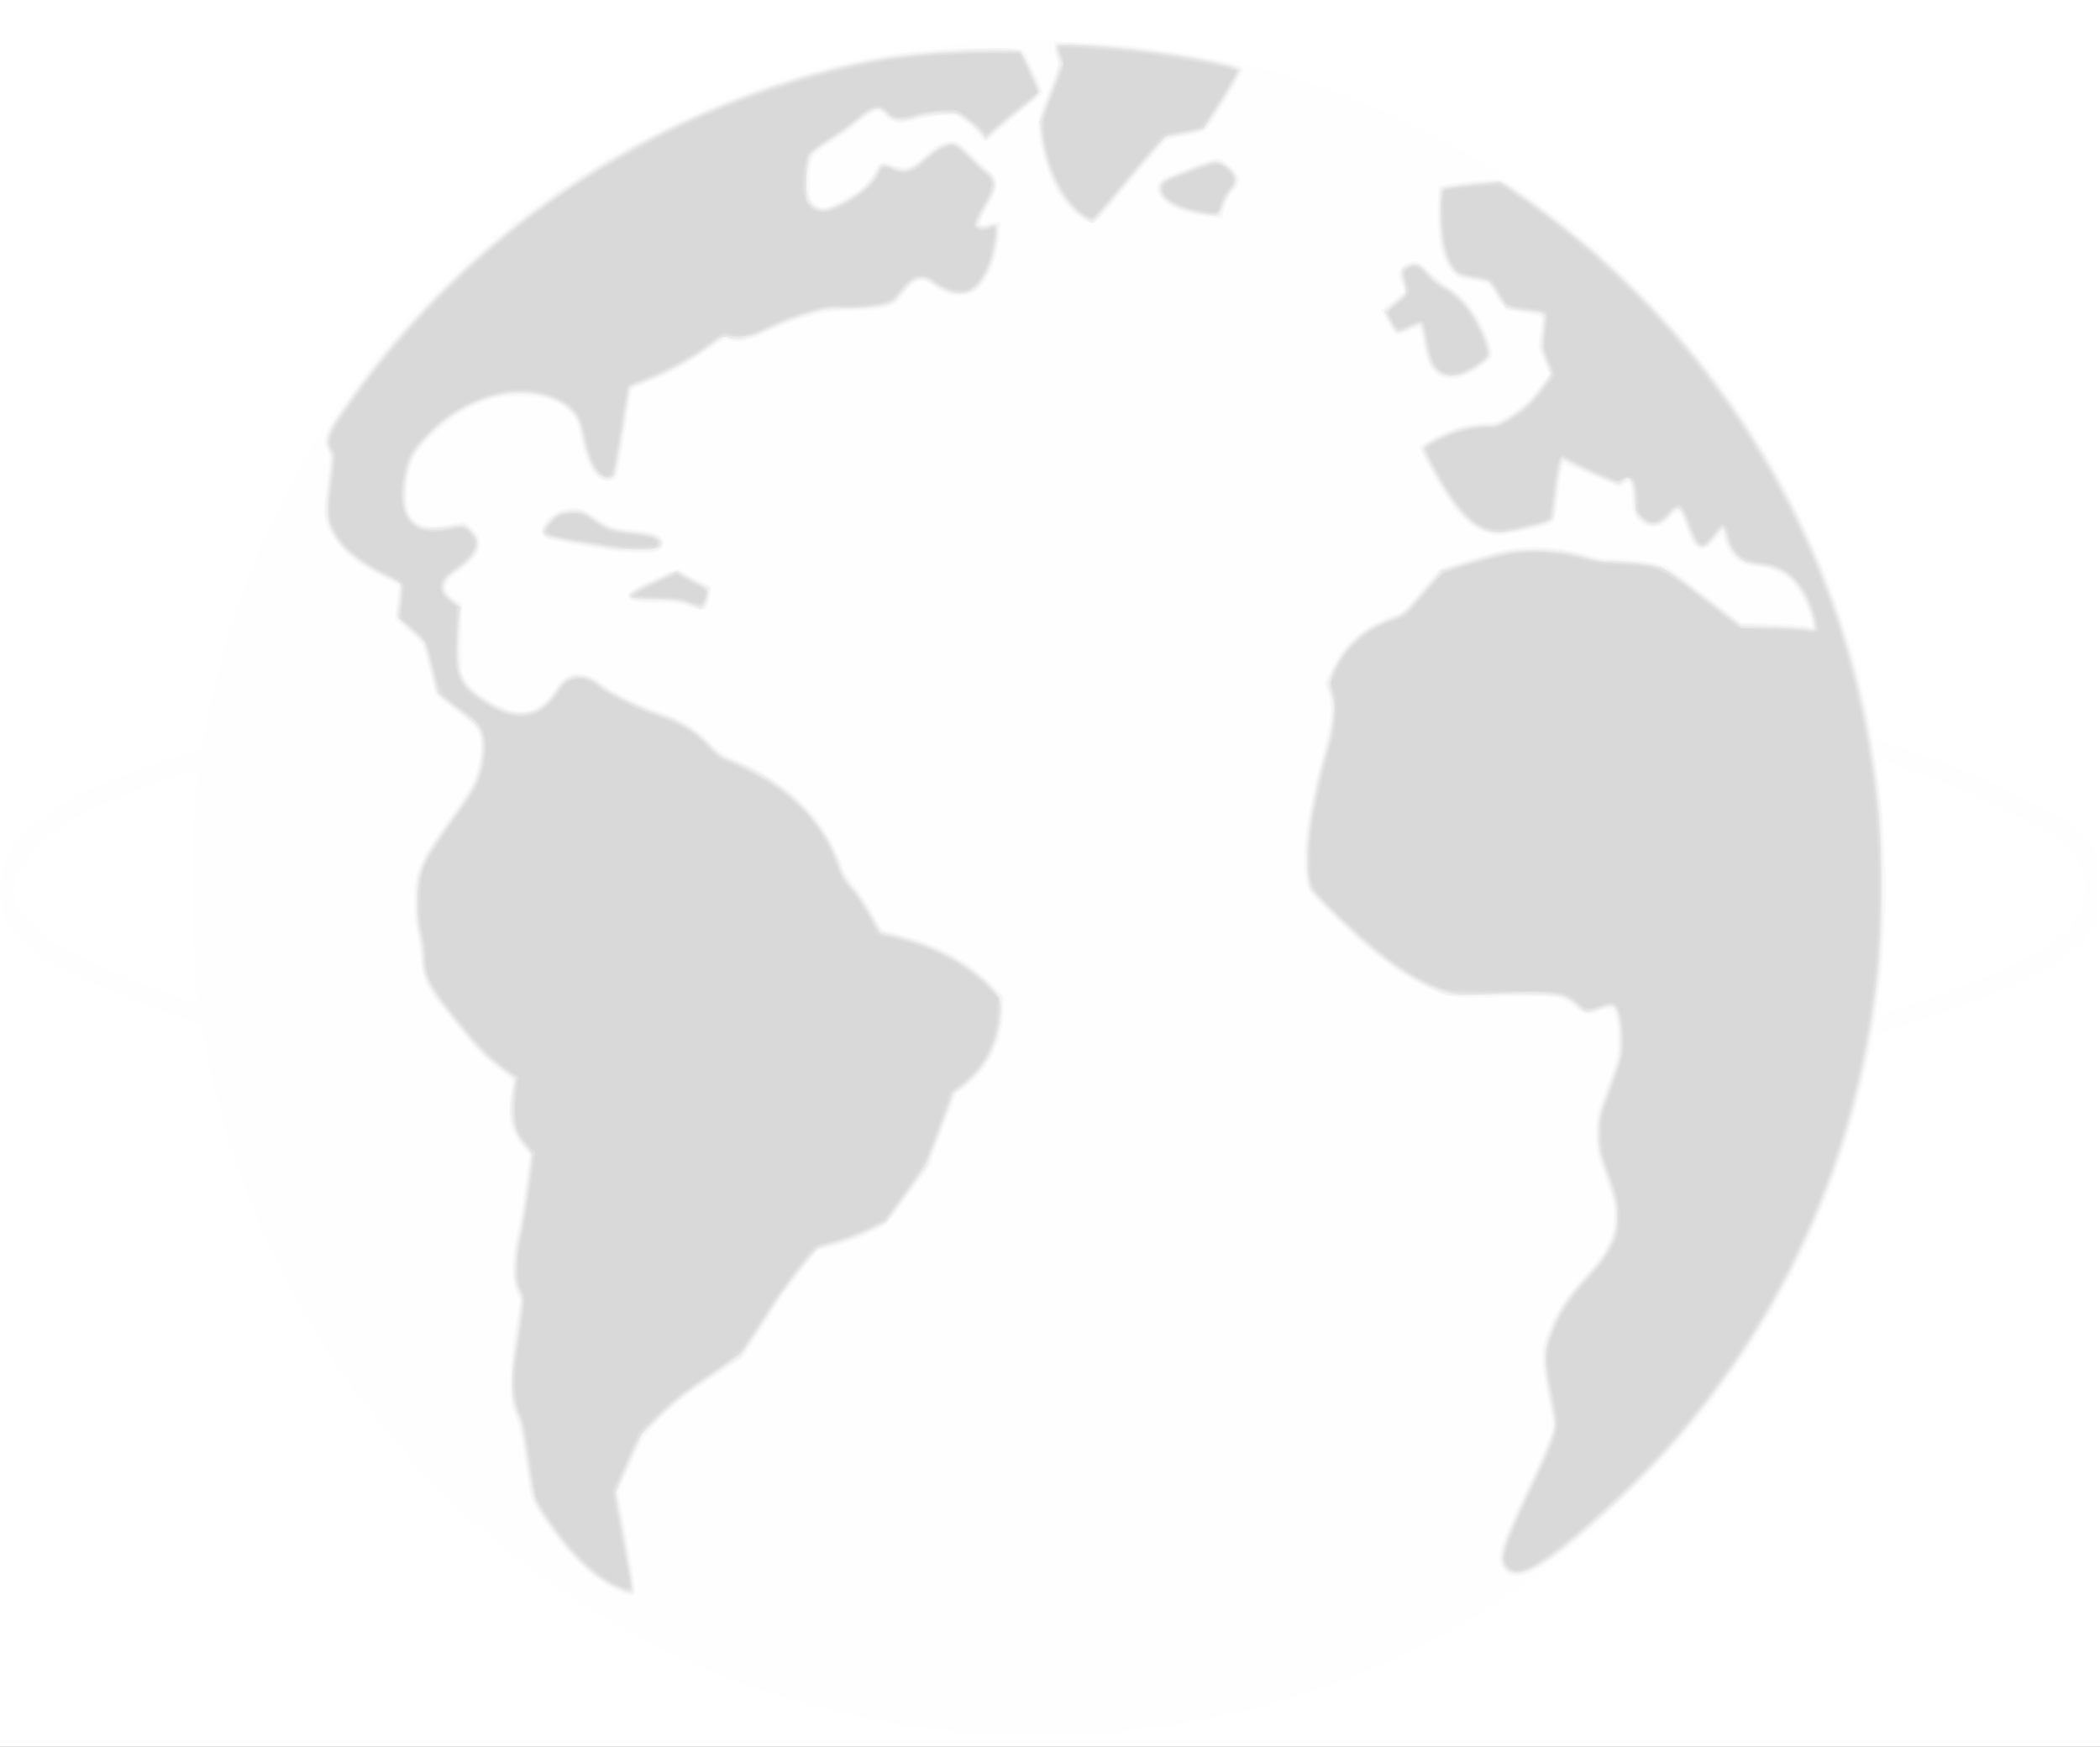 <?xml version="1.0" encoding="UTF-8" standalone="no"?>
<!-- Created with Inkscape (http://www.inkscape.org/) -->

<svg
   xmlns:dc="http://purl.org/dc/elements/1.1/"
   xmlns:cc="http://creativecommons.org/ns#"
   xmlns:rdf="http://www.w3.org/1999/02/22-rdf-syntax-ns#"
   xmlns:svg="http://www.w3.org/2000/svg"
   xmlns="http://www.w3.org/2000/svg"
   xmlns:sodipodi="http://sodipodi.sourceforge.net/DTD/sodipodi-0.dtd"
   xmlns:inkscape="http://www.inkscape.org/namespaces/inkscape"
   width="1184"
   height="985"
   id="svg2"
   version="1.1"
   inkscape:version="0.48.5 r10040"
   sodipodi:docname="New document 1">
  <rect width="100%" height="100%" fill="#333333" stroke="none"/>
  <defs
     id="defs4" />
  <sodipodi:namedview
     id="base"
     pagecolor="#ffffff"
     bordercolor="#666666"
     borderopacity="1.0"
     inkscape:pageopacity="0.0"
     inkscape:pageshadow="2"
     inkscape:zoom="0.35"
     inkscape:cx="295.57144"
     inkscape:cy="441.07146"
     inkscape:document-units="px"
     inkscape:current-layer="layer1"
     showgrid="false"
     inkscape:window-width="1600"
     inkscape:window-height="834"
     inkscape:window-x="0"
     inkscape:window-y="27"
     inkscape:window-maximized="1" />
  <g
     inkscape:label="Layer 1"
     inkscape:groupmode="layer"
     id="layer1"
     transform="translate(606.286,11.566)">
    <g
       id="g2996"
       transform="translate(-460,-42.857)">
      <path
         style="fill:#ffffff"
         d="m -146.286,523.791 0,-492.5 592,0 592,0 0,492.5 0,492.5 -592,0 -592,0 0,-492.5 z"
         id="path3012"
         inkscape:connector-curvature="0" />
      <path
         style="fill:#fefefe"
         d="M 411.935,1009.268 C 309.294,1003.456 214.516,966.776 135.002,902.091 105.791,878.328 73.323,843.173 48.69,808.636 22.274,771.6 -1.985,723.301 -15.774,680.291 c -5.181,-16.161 -12.028,-43.181 -14.793,-58.381 l -2.343,-12.881 -14.938,-5.194 c -28.336,-9.853 -57.625,-22.422 -72.49,-31.107 -9.348,-5.462 -22.551,-17.66 -23.282,-21.51 -2.277,-11.996 -2.626,-17.659 -1.589,-25.777 0.608,-4.757 1.852,-10.198 2.764,-12.09 4.08,-8.461 24.99,-26.365 39.159,-33.528 9.85,-4.98 33.457,-14.153 52.925,-20.565 l 17.425,-5.739 3.771,-18.806 C 4.413,267.247 125.005,131.246 287.714,77.341 384.339,45.33 495.03,45.509 592.234,77.833 682.959,108.003 765.146,166.959 822.193,242.791 c 42.966,57.115 72.841,124.13 86.595,194.25 1.431,7.293 2.655,11.25 3.481,11.25 1.434,0 31.925,10.821 46.445,16.483 5.225,2.037 20.75,9.24 34.5,16.006 27.817,13.688 34.856,18.535 39.851,27.442 l 3.046,5.431 0.052,18.569 c 0.051,18.337 0.018,18.626 -2.603,23.083 -3.223,5.481 -11.649,13.606 -18.952,18.274 -15.007,9.592 -43.566,21.672 -79.871,33.784 l -23.524,7.848 -3.718,17.29 c -19.991,92.971 -65.157,174.976 -132.919,241.335 -70.052,68.601 -158.001,113.419 -253.886,129.378 -33.802,5.626 -75.413,7.943 -108.757,6.055 z m 521.792,-412.533 c 36.273,-12.364 60.494,-22.939 75.67,-33.037 18.728,-12.461 24.511,-28.083 16.777,-45.316 -4.42,-9.849 -10.394,-14.436 -34.46,-26.459 -11.275,-5.633 -24.845,-12.137 -30.156,-14.453 -10.753,-4.69 -47.935,-18.421 -48.46,-17.896 -0.184,0.185 0.304,5.259 1.086,11.276 2.796,21.528 3.817,44.375 3.215,71.941 -0.516,23.597 -2.397,49.163 -4.25,57.75 -0.327,1.517 -0.159,2.75 0.376,2.75 0.533,0 9.624,-2.95 20.202,-6.556 z m -968.389,-1.194 c -3.404,-11.662 -4.391,-94.886 -1.396,-117.75 0.865,-6.6 1.42,-12.16 1.234,-12.355 -1.291,-1.355 -51.562,17.673 -63.384,23.991 -15.145,8.094 -32.365,23.78 -37.568,34.219 -6.282,12.606 -1.6e-4,25.921 17.742,37.605 7.597,5.003 26.2,14.182 41.748,20.598 11.804,4.871 39.856,15.327 41.317,15.4 0.45,0.022 0.587,-0.747 0.306,-1.709 z"
         id="path3010"
         inkscape:connector-curvature="0" />
      <path
         style="fill:#f9f9f9"
         d="m 202.542,928.91 c -14.882,-6.121 -32.796,-24.049 -46.307,-46.342 -3.597,-5.935 -3.906,-7.159 -6.69,-26.5 -2.23,-15.49 -3.558,-21.694 -5.625,-26.277 -2.524,-5.596 -2.702,-6.909 -2.651,-19.5 0.039,-9.561 0.822,-18.247 2.685,-29.769 l 2.63,-16.269 -2.154,-4.731 c -2.887,-6.341 -2.855,-18.533 0.08,-30.231 1.173,-4.675 3.319,-17.206 4.77,-27.847 l 2.638,-19.347 -3.048,-3.153 c -1.677,-1.734 -4.248,-5.78 -5.715,-8.99 -2.464,-5.392 -2.628,-6.571 -2.156,-15.5 0.281,-5.315 0.817,-10.612 1.192,-11.77 0.561,-1.733 -0.264,-2.792 -4.648,-5.969 -7.921,-5.741 -17.338,-14.972 -23.895,-23.424 -3.2,-4.125 -8.34,-10.594 -11.423,-14.375 -8.625,-10.581 -10.674,-15.364 -11.618,-27.125 -0.441,-5.5 -1.489,-12.925 -2.327,-16.5 -1.755,-7.48 -1.991,-18.831 -0.573,-27.5 1.404,-8.586 5.365,-15.91 18.974,-35.089 6.6,-9.301 12.961,-19.386 14.136,-22.411 3.077,-7.922 4.441,-18.512 3.039,-23.585 -1.342,-4.854 -2.717,-6.283 -15.141,-15.726 l -9.5,-7.221 -3.685,-14.484 -3.685,-14.484 -7.719,-7.124 -7.719,-7.124 0.675,-8.1 c 0.372,-4.455 0.905,-8.699 1.186,-9.431 0.342,-0.891 -2.886,-3.026 -9.771,-6.461 -12.738,-6.356 -21.032,-12.937 -26.438,-20.979 -6.223,-9.257 -6.768,-13.299 -4.301,-31.866 1.863,-14.015 1.909,-15.646 0.505,-17.651 -1.914,-2.732 -1.988,-7.793 -0.177,-12.046 1.713,-4.023 16.513,-25.114 26.468,-37.718 58.509,-74.078 137.028,-128.915 226.662,-158.299 30.354,-9.951 56.711,-15.795 82,-18.183 16.445,-1.553 55.122,-2.062 57.121,-0.753 1.492,0.978 11.379,22.054 11.379,24.257 0,0.986 -3.543,4.447 -8.25,8.059 -4.537,3.482 -11.597,9.388 -15.687,13.125 -4.091,3.737 -8.003,6.794 -8.693,6.794 -0.691,0 -2.069,-1.391 -3.063,-3.09 -0.994,-1.7 -4.439,-5.075 -7.656,-7.5 -5.32,-4.011 -6.363,-4.41 -11.54,-4.41 -3.13,0 -8.373,0.732 -11.651,1.626 -13.502,3.684 -18.192,3.538 -22.183,-0.69 -1.524,-1.615 -3.472,-2.936 -4.329,-2.936 -1.929,0 -9.918,5.009 -11.949,7.492 -0.825,1.009 -6.571,5.129 -12.769,9.156 -7.675,4.987 -11.626,8.204 -12.387,10.087 -0.615,1.521 -1.169,7.188 -1.231,12.595 -0.11,9.591 -0.044,9.889 2.693,12.25 1.543,1.331 3.635,2.42 4.648,2.42 3.354,0 19.482,-8.812 23.224,-12.689 2.023,-2.096 4.728,-5.836 6.011,-8.311 2.641,-5.096 5.029,-5.973 9.694,-3.561 3.539,1.83 8.354,2.018 11.433,0.445 1.201,-0.614 4.209,-3.068 6.684,-5.453 5.644,-5.44 13.066,-8.865 17.372,-8.014 2.053,0.405 5.203,2.76 9.164,6.851 3.32,3.428 7.932,7.843 10.25,9.811 3.783,3.212 4.214,4.033 4.214,8.021 0,3.46 -0.995,6.143 -4.5,12.13 -4.839,8.266 -5.695,11.467 -2.75,10.279 0.963,-0.388 3.509,-0.955 5.66,-1.26 l 3.91,-0.555 -0.63,7.451 c -0.785,9.286 -3.977,19.945 -7.758,25.909 -6.496,10.244 -18.778,11.881 -29.061,3.872 -1.997,-1.555 -4.697,-3.084 -6,-3.398 -3.382,-0.815 -8.403,2.618 -11.621,7.945 -4.067,6.733 -10.775,8.748 -30.267,9.094 -11.809,0.209 -14.906,0.643 -24.5,3.431 -6.04,1.755 -14.913,5.14 -19.716,7.522 -10.939,5.424 -18.241,7.208 -22.879,5.591 -2.94,-1.025 -3.681,-0.896 -6.357,1.108 -13.516,10.119 -23.643,15.908 -39.029,22.309 l -10,4.16 -1.12,6.407 c -0.616,3.524 -2.356,14.379 -3.866,24.124 -1.51,9.744 -3.316,18.497 -4.013,19.45 -0.796,1.089 -2.606,1.733 -4.871,1.733 -7.072,0 -12.312,-8.201 -15.65,-24.493 -2.083,-10.166 -2.776,-11.642 -7.361,-15.667 -6.109,-5.364 -13.609,-7.561 -26.12,-7.653 -9.609,-0.071 -12.011,0.274 -19,2.724 -12.305,4.314 -20.906,9.888 -31.181,20.207 -8.591,8.627 -9.326,9.695 -11.434,16.601 -2.861,9.376 -3.131,21.843 -0.576,26.622 3.539,6.619 9.67,8.255 21.756,5.806 l 8.171,-1.656 3.738,2.591 c 10.251,7.104 7.049,17.941 -8.052,27.261 -4.88,3.012 -6.516,6.701 -4.402,9.928 0.874,1.334 3.027,3.3 4.785,4.369 l 3.196,1.944 0,19.913 0,19.913 3.04,4.345 c 4.912,7.022 19.025,15.532 27.401,16.524 8.857,1.049 15.597,-2.79 21.731,-12.38 3.839,-6.001 8.047,-8.624 13.829,-8.619 4.201,0.003 11.171,3.014 13.515,5.838 2.161,2.603 22.267,12.306 32.285,15.58 12.416,4.057 18.952,7.994 27.396,16.502 6.097,6.143 8.464,7.767 15.503,10.637 17.108,6.975 33.426,18.563 43.936,31.199 5.684,6.834 15.054,23.926 16.483,30.065 0.384,1.65 2.574,5.25 4.866,8 5.688,6.824 8.228,10.606 12.967,19.307 l 4.05,7.436 11.279,2.815 c 12.733,3.178 29.076,10.514 38.583,17.32 3.376,2.417 8.951,7.331 12.388,10.921 l 6.25,6.528 -0.015,6.837 c -0.038,17.69 -8.023,34.26 -21.363,44.332 l -5.389,4.069 -7.763,20.718 -7.763,20.718 -11.401,15.736 c -8.647,11.934 -12.455,16.353 -15.763,18.292 -6.212,3.641 -19.825,8.913 -28.216,10.928 l -7.172,1.722 -9.859,12.661 c -5.422,6.964 -10.929,14.461 -12.238,16.661 -1.309,2.2 -6.357,10.107 -11.219,17.57 l -8.84,13.57 -18.75,12.602 c -14.5,9.745 -20.829,14.717 -27.919,21.93 -9.012,9.168 -9.29,9.598 -16.33,25.239 l -7.161,15.912 5.148,27.903 c 6.18,33.495 6.254,33.088 -5.161,28.393 z m 501.282,-10.015 c -2.988,-1.656 -5.028,-5.247 -5.075,-8.928 -0.062,-4.911 4.655,-17.078 15.104,-38.96 11.255,-23.57 14.863,-32.432 14.857,-36.49 -0.002,-1.5 -1.35,-9.252 -2.996,-17.227 -3.544,-17.174 -3.712,-22.945 -0.911,-31.282 4.314,-12.842 10.475,-22.925 20.992,-34.356 12.554,-13.645 16.994,-21.841 17.688,-32.654 0.438,-6.828 0.123,-8.297 -4.884,-22.754 -5.178,-14.951 -5.351,-15.797 -5.305,-25.955 0.044,-9.657 0.352,-11.303 3.828,-20.5 8.329,-22.034 8.821,-24.094 8.36,-35 -0.232,-5.5 -0.966,-11.012 -1.63,-12.25 -1.386,-2.582 -4.441,-2.863 -8.137,-0.75 -4.726,2.702 -9.414,1.902 -14.463,-2.468 -7.337,-6.35 -12.351,-6.98 -44.707,-5.621 -22.818,0.959 -25.72,0.522 -39.563,-5.951 -15.94,-7.454 -31.184,-19.193 -53.531,-41.223 -10.06,-9.918 -11.98,-12.322 -13.25,-16.599 -3.368,-11.343 -1.113,-33.951 6.25,-62.638 8.156,-31.778 8.784,-36.956 5.577,-45.984 l -1.688,-4.752 4.195,-8.742 c 3.196,-6.66 5.801,-10.341 10.938,-15.456 6.965,-6.935 17.839,-13.336 24.904,-14.662 2.977,-0.559 5.074,-2.532 13.581,-12.782 5.533,-6.667 10.638,-12.465 11.344,-12.885 3.448,-2.05 34.944,-10.854 42.414,-11.856 13.275,-1.781 33.206,0.383 43.621,4.734 2.106,0.88 7.123,1.385 13.759,1.385 11.482,0 23.668,1.939 28.771,4.578 1.809,0.936 11.994,8.424 22.634,16.642 l 19.344,14.941 15.185,0.32 c 8.352,0.176 17.168,0.659 19.591,1.072 l 4.406,0.752 -0.601,-3.705 c -1.1,-6.778 -6.73,-17.346 -11.736,-22.028 -4.714,-4.409 -12.172,-7.566 -17.906,-7.578 -8.028,-0.017 -15.835,-5.503 -18.045,-12.678 -0.646,-2.099 -1.384,-4.462 -1.639,-5.251 -0.321,-0.995 -1.784,0.003 -4.765,3.25 -7.22,7.864 -11.422,5.963 -16.17,-7.315 -3.811,-10.658 -3.921,-10.728 -8.872,-5.633 -4.879,5.02 -8.5,6.049 -13.812,3.923 -5.831,-2.333 -7.477,-5.448 -7.906,-14.96 -0.4,-8.88 -1.054,-10.406 -3.658,-8.538 -0.936,0.672 -2.241,1.482 -2.9,1.802 -0.659,0.319 -7.668,-2.383 -15.575,-6.006 -7.907,-3.623 -14.848,-6.587 -15.424,-6.587 -1.184,0 -1.878,3.625 -3.792,19.793 -0.735,6.211 -1.841,11.9 -2.457,12.642 -1.914,2.306 -26.358,7.871 -32.381,7.371 -13.195,-1.094 -22.211,-9.407 -34.977,-32.247 -4.843,-8.664 -8.665,-16.476 -8.495,-17.361 0.465,-2.413 15.466,-9.939 24.328,-12.205 4.285,-1.096 10.424,-1.993 13.641,-1.993 5.368,0 6.527,-0.438 14.09,-5.324 6.43,-4.154 9.633,-7.126 14.574,-13.525 l 6.333,-8.201 -3.13,-7.519 c -3.036,-7.294 -3.099,-7.744 -2.083,-15.048 0.576,-4.141 1.047,-8.125 1.047,-8.853 0,-0.91 -2.737,-1.686 -8.75,-2.482 -4.812,-0.636 -9.684,-1.538 -10.826,-2.003 -1.142,-0.465 -3.957,-4.011 -6.256,-7.881 -4.543,-7.646 -4.629,-7.699 -14.168,-8.713 -5.847,-0.621 -6.874,-1.082 -10.226,-4.589 -6.095,-6.377 -8.27,-15.07 -8.272,-33.061 -10e-4,-9.884 0.381,-15.081 1.168,-15.869 1.152,-1.155 22.745,-3.868 31.135,-3.912 4.927,-0.025 8.377,2.068 29.695,18.015 86.513,64.718 148.334,157.101 175.461,262.206 16.442,63.705 19.433,132.879 8.552,197.757 -14.222,84.795 -50.578,163.211 -106.403,229.5 -17.98,21.35 -51.136,53.13 -70.922,67.98 -14.887,11.173 -23.231,14.365 -29.078,11.125 z M 241.214,373.201 c -3.79,-1.381 -7.98,-1.833 -17.316,-1.866 -13.369,-0.048 -16.184,-0.831 -16.184,-4.504 0,-2.071 1.677,-3.199 12.587,-8.465 6.923,-3.341 13.585,-6.075 14.804,-6.075 1.219,0 4.443,1.412 7.163,3.138 2.72,1.726 6.521,3.693 8.446,4.371 3.392,1.195 3.496,1.386 3.375,6.194 -0.239,9.488 -2.754,10.896 -12.875,7.207 z m -42,-31.047 c -14.411,-1.821 -36.079,-6.04 -38.25,-7.449 -5.82,-3.776 1.047,-14.028 11.027,-16.461 6.728,-1.641 10.571,-0.604 19.083,5.146 7.22,4.878 7.727,5.051 17.619,6.043 5.602,0.561 11.836,1.588 13.853,2.283 6.505,2.239 7.398,8.397 1.541,10.624 -2.986,1.135 -15.137,1.045 -24.874,-0.185 z M 666.093,243.854 c -5.356,-2.331 -8.302,-7.374 -10.064,-17.226 -0.869,-4.86 -1.962,-9.256 -2.428,-9.767 -0.512,-0.562 -2.776,-0.027 -5.72,1.352 -2.68,1.255 -5.701,2.122 -6.713,1.927 -1.085,-0.209 -3.301,-3.142 -5.398,-7.144 l -3.556,-6.789 3.964,-3.208 c 2.18,-1.764 5.056,-4.139 6.39,-5.277 l 2.427,-2.069 -1.756,-5.287 c -1.702,-5.125 -1.697,-5.367 0.17,-7.868 2.297,-3.076 6.428,-4.643 9.927,-3.765 1.395,0.35 4.583,2.858 7.084,5.574 2.501,2.716 6.9,6.265 9.775,7.888 6.263,3.535 14.234,12.202 18.351,19.955 3.971,7.477 7.393,17.856 6.655,20.183 -0.726,2.288 -8.683,8.241 -14.611,10.93 -5.086,2.308 -10.088,2.512 -14.498,0.593 z M 462.265,153.778 c -2.531,-1.932 -5.927,-4.97 -7.547,-6.75 -7.336,-8.064 -14.605,-27.466 -15.638,-41.737 -0.533,-7.369 -0.437,-7.766 5.508,-22.718 5.976,-15.031 6.032,-15.262 4.532,-18.853 -0.835,-1.999 -1.381,-4.826 -1.212,-6.282 l 0.306,-2.647 11.5,0.275 c 23.219,0.555 50.328,3.825 77.5,9.349 15.113,3.072 17.5,3.961 17.5,6.519 0,0.769 -4.612,8.799 -10.25,17.846 -11.362,18.233 -10.407,17.446 -23.75,19.555 -4.125,0.652 -7.995,1.471 -8.601,1.821 -1.675,0.968 -15.552,17.044 -28.399,32.9 -13.153,16.233 -13.804,16.559 -21.449,10.723 z m 63.628,-1.534 c -9.09,-2.052 -13.729,-4.441 -17.636,-9.085 -4.212,-5.005 -3.043,-9.586 3.241,-12.707 2.044,-1.015 8.972,-3.774 15.396,-6.129 8.548,-3.135 12.422,-4.097 14.451,-3.588 3.869,0.971 11.369,8.691 11.369,11.702 0,2.484 -2.441,6.779 -4.61,8.109 -0.677,0.415 -2.203,3.678 -3.392,7.25 l -2.161,6.495 -4.168,-0.084 c -2.293,-0.046 -7.913,-0.93 -12.49,-1.963 z"
         id="path3008"
         inkscape:connector-curvature="0" />
      <path
         style="fill:#f3f3f3"
         d="m 202.69,927.97 c -14.877,-6.121 -32.298,-23.615 -45.632,-45.821 -3.869,-6.443 -4.07,-7.234 -6.728,-26.5 -2.106,-15.267 -3.361,-21.245 -5.428,-25.858 -2.521,-5.626 -2.684,-6.874 -2.612,-20 0.053,-9.775 0.84,-18.829 2.608,-30 l 2.532,-16 -2.081,-4 c -2.932,-5.635 -2.861,-19.831 0.156,-31.5 1.209,-4.675 3.324,-16.98 4.701,-27.344 l 2.503,-18.844 -3.433,-4.011 c -8.155,-9.528 -9.934,-19.896 -6.143,-35.8 0.511,-2.142 -0.085,-2.959 -4.161,-5.703 -8.061,-5.428 -16.056,-13.152 -24.528,-23.695 -4.464,-5.556 -10.129,-12.573 -12.589,-15.594 -7.085,-8.701 -10.459,-16.896 -10.676,-25.933 -0.1,-4.166 -0.914,-10.499 -1.808,-14.074 -1.983,-7.926 -2.138,-24.318 -0.304,-32.112 1.627,-6.912 6.353,-15.486 15.492,-28.104 16.167,-22.321 18.23,-26.228 20.132,-38.137 1.348,-8.437 -0.16,-16.049 -3.85,-19.44 -1.445,-1.328 -6.777,-5.536 -11.849,-9.353 -7.621,-5.734 -9.393,-7.584 -10.2,-10.647 -0.538,-2.039 -2.203,-8.637 -3.702,-14.662 -2.647,-10.645 -2.866,-11.082 -7.773,-15.5 -10.201,-9.186 -10.841,-9.962 -10.227,-12.407 0.319,-1.271 0.864,-5.422 1.211,-9.225 l 0.631,-6.915 -9.358,-4.627 c -17.624,-8.713 -28.069,-18.91 -31.515,-30.765 -1.492,-5.132 -1.459,-6.477 0.522,-21.475 1.875,-14.196 1.946,-16.185 0.624,-17.645 -0.87,-0.962 -1.489,-3.582 -1.489,-6.306 0,-4.196 0.854,-5.928 8.57,-17.373 31.631,-46.919 75.159,-90.472 124.43,-124.5 58.805,-40.613 138.962,-71.487 200.5,-77.226 21.049,-1.963 49.976,-2.97 55,-1.914 3.88,0.815 4.156,1.156 9.177,11.335 2.848,5.772 5.21,11.395 5.249,12.495 0.05,1.374 -2.666,4.115 -8.677,8.758 -4.812,3.717 -11.822,9.554 -15.577,12.97 l -6.827,6.213 -3.38,-4.069 c -1.859,-2.238 -5.817,-5.748 -8.796,-7.799 l -5.415,-3.73 -9.377,1.037 c -5.157,0.57 -11.852,1.747 -14.877,2.615 -6.908,1.982 -10.865,1.299 -14.512,-2.508 -1.574,-1.643 -3.475,-2.988 -4.225,-2.988 -2.28,0 -6.731,2.685 -12.225,7.374 -2.873,2.452 -9.691,7.309 -15.151,10.792 -11.045,7.046 -11.341,7.518 -12.52,19.927 -1.034,10.882 2.372,17.395 8.996,17.207 4.496,-0.127 16.841,-6.528 22.304,-11.563 2.481,-2.287 5.626,-6.359 6.99,-9.051 2.72,-5.367 2.745,-5.373 11.902,-2.603 5.653,1.71 8.481,0.704 15.413,-5.482 6.924,-6.179 11.459,-8.602 16.095,-8.602 2.739,0 4.331,1.117 9.849,6.91 3.62,3.8 7.843,7.692 9.383,8.649 3.679,2.284 6.036,6.926 5.23,10.299 -0.347,1.453 -2.66,6.165 -5.14,10.47 -2.48,4.305 -4.352,8.58 -4.162,9.5 0.349,1.685 1.099,1.737 7.52,0.525 l 3.25,-0.614 -0.017,4.381 c -0.046,11.581 -5.112,25.706 -11.408,31.808 -2.925,2.835 -4.432,3.479 -9.038,3.861 -6.184,0.513 -10.009,-0.674 -15.984,-4.958 -5.753,-4.125 -9.831,-3.841 -14.421,1.006 -1.998,2.11 -4.43,5.021 -5.405,6.468 -2.831,4.203 -10.014,5.884 -26.94,6.304 -12.957,0.321 -15.999,0.744 -25.5,3.54 -5.933,1.746 -15.199,5.328 -20.59,7.96 -11.008,5.374 -17.349,6.782 -22.371,4.966 -3.128,-1.131 -3.59,-0.994 -7.579,2.246 -10.37,8.422 -30.949,19.751 -42.483,23.386 -3.768,1.188 -5.462,2.28 -5.798,3.736 -0.261,1.132 -2.046,12.183 -3.966,24.558 -2.98,19.204 -3.802,22.756 -5.607,24.25 -6.095,5.042 -12.661,-1.772 -16.792,-17.427 -1.063,-4.028 -2.224,-9.051 -2.579,-11.163 -0.858,-5.092 -7.105,-11.804 -13.58,-14.59 -23.622,-10.162 -55.815,0.71 -75.748,25.581 -5.755,7.18 -8.531,16.248 -8.522,27.838 0.008,10.591 3.232,15.579 11.232,17.377 4.111,0.924 6.001,0.769 18.835,-1.542 2.814,-0.507 3.764,-0.058 7.25,3.428 7.522,7.522 4.768,14.726 -9.23,24.142 -7.433,5 -7.73,10.873 -0.782,15.471 l 4.01,2.654 -0.647,16.405 c -0.745,18.882 0.048,23.331 5.237,29.393 5.785,6.759 21.813,15.195 28.833,15.176 7.45,-0.02 14.591,-4.838 20.232,-13.65 4.345,-6.788 10.001,-9.264 16.808,-7.358 2.457,0.688 6.175,2.713 8.263,4.5 5.314,4.549 23.044,13.247 33.979,16.671 11.038,3.455 22.164,10.515 28.782,18.261 3.609,4.225 5.818,5.785 10.713,7.57 29.69,10.825 53.805,34.445 62.291,61.012 1.04,3.255 3.279,7.133 5.484,9.5 4.775,5.125 7.474,9.091 12.488,18.35 2.227,4.113 4.725,7.806 5.55,8.207 0.825,0.401 4.867,1.471 8.982,2.378 18.413,4.058 37.041,13.856 49.698,26.14 l 8.321,8.075 0,7.464 c 0,17.362 -7.869,33.506 -21.262,43.617 l -5.315,4.013 -7.664,20.545 -7.664,20.545 -11.646,16.108 -11.646,16.108 -9.151,4.432 c -5.033,2.438 -13.426,5.612 -18.651,7.054 -5.225,1.442 -9.994,2.77 -10.597,2.952 -1.366,0.411 -20.168,24.572 -23.354,30.01 -1.289,2.2 -6.345,10.075 -11.237,17.5 l -8.894,13.5 -17.709,11.732 c -14.265,9.45 -19.68,13.729 -27.843,22 l -10.134,10.268 -7.125,15.839 -7.125,15.839 5.073,27.523 c 2.79,15.138 4.833,28.147 4.54,28.911 -0.722,1.882 -2.154,1.727 -8.619,-0.933 z m 499.947,-11.603 c -5.492,-5.492 -3.751,-11.837 12.744,-46.441 5.732,-12.025 11.374,-24.765 12.538,-28.31 l 2.116,-6.446 -3.16,-16.323 c -3.575,-18.464 -3.842,-23.88 -1.56,-31.626 3.465,-11.765 10.81,-23.905 21.421,-35.404 7.255,-7.863 11.084,-12.983 13.765,-18.408 3.492,-7.066 3.709,-8.057 3.63,-16.567 -0.076,-8.217 -0.525,-10.251 -4.861,-22.052 -3.998,-10.878 -4.858,-14.469 -5.269,-22 -0.53,-9.718 -0.402,-10.236 9.133,-37 2.957,-8.299 3.564,-11.372 3.572,-18.069 0.005,-4.445 -0.696,-10.441 -1.56,-13.351 -1.525,-5.134 -1.659,-5.269 -4.75,-4.787 -1.75,0.273 -4.964,1.171 -7.144,1.996 -4.721,1.787 -7.536,0.995 -11.483,-3.231 -5.098,-5.458 -10.33,-6.174 -42.699,-5.848 l -28.855,0.29 -7,-2.878 c -10.428,-4.287 -21.471,-11.112 -33.306,-20.583 -12.853,-10.286 -35.743,-32.288 -37.958,-36.486 -1.132,-2.145 -1.735,-6.621 -2.029,-15.053 -0.591,-16.985 2.254,-33.017 12.333,-69.5 2.652,-9.599 3.024,-20.295 0.921,-26.482 l -1.84,-5.414 4.361,-8.802 c 6.971,-14.072 16.473,-22.368 32.31,-28.215 6.967,-2.572 7.419,-2.956 17.475,-14.835 l 10.324,-12.195 9.704,-2.978 c 23.649,-7.256 27.806,-8.21 38.28,-8.783 12.086,-0.661 23.667,0.733 34.901,4.201 5.727,1.768 10.748,2.437 21.024,2.801 19.946,0.706 21.125,1.222 45.247,19.796 l 20.253,15.594 17,0.68 c 9.35,0.374 18.53,0.955 20.399,1.291 l 3.399,0.611 -0.681,-4.385 c -0.991,-6.376 -6.781,-17.982 -11.154,-22.355 -4.574,-4.574 -10.103,-7.107 -17.463,-8.001 -8.538,-1.037 -11.586,-2.329 -15.367,-6.514 -3.097,-3.428 -5.611,-9.13 -5.627,-12.765 -0.01,-2.325 -1.721,-1.268 -4.547,2.81 -4.622,6.669 -8.998,7.806 -12.274,3.19 -1.073,-1.512 -3.192,-6.25 -4.707,-10.527 -1.516,-4.277 -3.204,-8.054 -3.752,-8.392 -0.548,-0.338 -2.723,1.255 -4.834,3.542 -6.577,7.122 -12.066,7.693 -17.63,1.832 -2.778,-2.926 -3.08,-3.922 -3.488,-11.491 -0.485,-9.004 -1.684,-11.488 -4.551,-9.434 -0.947,0.679 -2.262,1.495 -2.92,1.815 -1.128,0.547 -27.272,-10.662 -30.128,-12.918 -0.95,-0.75 -1.562,-0.666 -2.158,0.3 -0.934,1.511 -2.671,12.819 -3.653,23.781 -0.358,3.991 -1.159,7.951 -1.78,8.801 -1.582,2.163 -22.826,7.394 -30.135,7.421 -12.469,0.045 -23.111,-8.944 -34.363,-29.026 -3.529,-6.299 -7.344,-13.104 -8.477,-15.123 -1.952,-3.477 -1.97,-3.771 -0.344,-5.568 2.597,-2.87 15.404,-8.859 22.801,-10.662 3.61,-0.88 9.46,-1.623 13,-1.65 6.135,-0.048 6.834,-0.317 14.928,-5.75 6.519,-4.375 9.957,-7.609 14.794,-13.913 l 6.302,-8.213 -3.145,-7.555 -3.145,-7.555 1.216,-8.567 c 0.682,-4.804 0.836,-8.917 0.351,-9.365 -0.476,-0.439 -4.69,-1.325 -9.365,-1.968 -4.675,-0.644 -9.246,-1.389 -10.159,-1.656 -0.912,-0.267 -3.507,-3.596 -5.765,-7.397 -2.258,-3.802 -4.483,-7.145 -4.944,-7.43 -0.461,-0.285 -4.166,-1.022 -8.235,-1.637 -4.068,-0.616 -8.389,-1.752 -9.601,-2.524 -3.424,-2.183 -7.21,-9.514 -8.808,-17.056 -1.612,-7.61 -1.986,-30.029 -0.539,-32.317 0.981,-1.551 18.352,-3.906 29.481,-3.998 5.543,-0.046 6.426,0.291 13.5,5.145 50.44,34.611 94.931,79.872 128.583,130.806 42.818,64.809 68.414,137.234 76.69,217 0.812,7.829 1.275,25.391 1.238,47 -0.05,29.172 -0.401,37.309 -2.268,52.691 -12.039,99.157 -51.629,187.585 -117.216,261.813 -19.139,21.66 -52.242,52.146 -68.925,63.475 -12.798,8.691 -19.168,10.038 -24.108,5.098 z M 241.714,372.686 c -5.419,-1.938 -8.524,-2.33 -18.679,-2.36 -9.816,-0.029 -12.49,-0.347 -13.785,-1.641 -2.412,-2.412 -0.61,-3.925 11.44,-9.606 15.722,-7.413 13.996,-7.178 21.184,-2.877 3.487,2.086 7.527,4.081 8.979,4.433 1.452,0.352 2.896,1.307 3.209,2.124 0.749,1.952 -1.886,10.623 -3.549,11.678 -1.536,0.974 -0.734,1.134 -8.8,-1.75 z m -40.5,-31.081 c -9.096,-1.172 -34.463,-5.556 -37.242,-6.437 -4.237,-1.342 -5.466,-3.582 -3.759,-6.846 3.249,-6.214 9.835,-10.031 17.311,-10.031 3.88,0 5.456,0.735 14.191,6.618 6.244,4.205 6.934,4.421 17.5,5.467 6.05,0.599 12.446,1.768 14.213,2.599 4.285,2.013 5.24,5.126 2.303,7.505 -1.849,1.497 -3.912,1.786 -11.877,1.662 -5.302,-0.082 -10.989,-0.324 -12.639,-0.536 z m 463.957,-99.177 c -4.444,-2.71 -6.314,-6.182 -8.019,-14.885 -0.835,-4.264 -1.734,-8.765 -1.997,-10.002 -0.59,-2.774 -2.375,-2.834 -7.441,-0.25 -6.155,3.14 -7.34,2.715 -10.867,-3.902 -1.73,-3.246 -2.904,-6.508 -2.608,-7.25 0.296,-0.742 2.999,-3.114 6.006,-5.273 3.008,-2.159 5.468,-4.441 5.468,-5.072 0,-0.631 -0.707,-3.222 -1.571,-5.758 -1.826,-5.359 -0.885,-8.241 3.197,-9.793 4.655,-1.77 6.592,-1.039 12.114,4.573 2.991,3.039 7.293,6.472 9.561,7.629 5.688,2.902 13.888,11.571 18.145,19.184 4.42,7.903 7.797,17.494 7.121,20.222 -0.281,1.133 -2.526,3.508 -4.99,5.277 -9.842,7.068 -18.207,8.906 -24.12,5.3 z M 464.646,154.463 c -11.271,-7.148 -19.353,-21.084 -23.482,-40.487 -2.469,-11.603 -2.042,-14.738 4.223,-30.998 5.508,-14.294 5.666,-14.969 4.517,-19.264 -2.457,-9.188 -3.016,-8.816 12.059,-8.036 19.332,1.001 39.694,3.281 59.135,6.621 23.873,4.102 32.023,6.16 32.413,8.184 0.283,1.47 -15.178,27.349 -19.607,32.819 -1.35,1.667 -4.124,2.587 -12.146,4.028 -6.898,1.239 -10.948,2.472 -12.034,3.664 -6.206,6.809 -16.961,19.455 -24.493,28.797 -9.59,11.895 -14.56,17.5 -15.519,17.5 -0.334,0 -2.615,-1.273 -5.068,-2.828 z m 62.108,-2.762 c -15.491,-3.44 -23.837,-11.759 -18.29,-18.23 1.782,-2.079 27.508,-12.18 31.021,-12.18 1.061,0 3.773,1.336 6.027,2.969 7.076,5.125 7.923,9.002 3.154,14.433 -1.676,1.909 -3.814,5.863 -4.75,8.785 l -1.702,5.313 -4.5,0.172 c -2.475,0.095 -7.407,-0.473 -10.96,-1.262 z"
         id="path3006"
         inkscape:connector-curvature="0" />
      <path
         style="fill:#ebebeb"
         d="m 200.91,926.307 c -11.761,-5.564 -22.43,-15.226 -33.906,-30.705 -12.604,-17 -12.691,-17.222 -16.1,-40.951 -2.074,-14.438 -3.684,-22.407 -5.076,-25.137 -4.299,-8.426 -4.788,-20.219 -1.607,-38.723 0.756,-4.4 1.924,-12.348 2.596,-17.661 1.17,-9.265 1.127,-9.879 -1.065,-14.975 -2.005,-4.661 -2.219,-6.422 -1.745,-14.339 0.297,-4.964 1.291,-11.725 2.207,-15.025 0.917,-3.3 2.937,-15.217 4.49,-26.482 l 2.824,-20.482 -3.519,-3.895 c -7.147,-7.911 -9.613,-18.696 -7.057,-30.865 0.777,-3.699 1.154,-7.074 0.838,-7.5 -0.316,-0.426 -3.95,-3.333 -8.075,-6.458 -9.666,-7.325 -13.457,-11.307 -26.95,-28.317 -13.825,-17.427 -16.371,-22.389 -16.677,-32.5 -0.125,-4.125 -0.981,-10.65 -1.902,-14.5 -2.15,-8.985 -2.131,-25.85 0.038,-34 1.838,-6.909 6.324,-14.372 20.436,-34 8.131,-11.31 10.545,-15.499 12.561,-21.802 3.042,-9.511 3.34,-20.458 0.692,-25.421 -0.973,-1.824 -6.461,-6.814 -12.649,-11.5 l -10.929,-8.278 -3.688,-14.738 -3.688,-14.738 -5.36,-4.762 c -9.966,-8.854 -10.136,-9.079 -9.524,-12.567 0.308,-1.757 0.854,-5.938 1.213,-9.291 l 0.652,-6.096 -9.417,-4.581 c -9.851,-4.792 -21.813,-13.443 -25.425,-18.388 -7.284,-9.973 -8.279,-16.225 -5.634,-35.412 1.819,-13.196 1.82,-13.672 0.029,-17.125 -2.717,-5.236 -1.251,-9.887 6.774,-21.484 33.35,-48.195 73.644,-88.928 120.406,-121.717 54.324,-38.092 116.848,-64.757 180.544,-76.998 16.045,-3.084 50.442,-5.794 68.5,-5.398 l 13.5,0.296 5.223,10.5 c 2.873,5.775 5.223,11.4 5.223,12.5 -1.6e-4,1.332 -2.912,4.248 -8.723,8.733 -4.798,3.703 -11.564,9.299 -15.036,12.435 l -6.313,5.702 -3.687,-4.058 c -2.028,-2.232 -5.552,-5.465 -7.831,-7.185 -3.878,-2.927 -4.68,-3.127 -12.5,-3.115 -5.513,0.009 -10.513,0.689 -14.695,2 -9.221,2.89 -12.205,2.627 -17.161,-1.513 -2.304,-1.925 -4.386,-3.5 -4.627,-3.5 -1.961,0 -7.82,3.51 -12.373,7.413 -3.025,2.593 -10.094,7.648 -15.709,11.233 -5.615,3.585 -10.436,7.269 -10.714,8.186 -0.278,0.917 -0.99,4.766 -1.582,8.554 -2.07,13.231 1.405,21.614 8.959,21.614 8.615,0 26.641,-12.342 30.489,-20.876 0.994,-2.204 2.344,-4.213 3,-4.464 0.656,-0.252 3.288,0.449 5.849,1.557 6.308,2.731 10.303,1.85 16.385,-3.613 7.885,-7.082 12.201,-9.605 16.438,-9.605 3.462,0 4.614,0.779 11.825,8 4.394,4.4 8.444,8 8.999,8 1.814,0 4.286,6.129 3.684,9.137 -0.315,1.573 -2.608,6.339 -5.097,10.591 -2.489,4.252 -4.525,8.527 -4.525,9.501 0,2.007 3.282,2.375 7.357,0.825 3.774,-1.435 4.565,0.355 3.517,7.946 -2.363,17.103 -9.418,28.886 -18.293,30.551 -4.382,0.822 -11.738,-1.591 -17.009,-5.579 -5.664,-4.285 -9.777,-4.05 -14.44,0.827 -1.998,2.089 -4.757,5.255 -6.132,7.034 -2.09,2.705 -3.647,3.472 -9.5,4.684 -3.85,0.797 -12.344,1.457 -18.876,1.466 -10.289,0.015 -13.296,0.431 -22.5,3.112 -5.843,1.702 -15.228,5.344 -20.855,8.093 -10.848,5.3 -19.865,7.169 -23.973,4.971 -1.74,-0.931 -3.107,-0.286 -9.416,4.447 -9.683,7.265 -24.076,15.248 -35.88,19.901 -5.225,2.06 -9.632,3.858 -9.792,3.995 -0.161,0.137 -2.007,11.092 -4.102,24.343 -2.095,13.251 -4.381,24.782 -5.08,25.624 -2.144,2.584 -6.018,1.819 -9.502,-1.875 -3.306,-3.506 -6.675,-12.351 -8.508,-22.343 -1.281,-6.981 -3.143,-10.348 -8.043,-14.542 -9.229,-7.9 -28.05,-10.46 -42.929,-5.84 -10.159,3.154 -19.527,8.026 -27.157,14.123 -6.802,5.435 -15.023,14.44 -17.427,19.089 -2.382,4.607 -4.428,14.932 -4.443,22.42 -0.016,8.358 1.933,12.912 6.984,16.325 3.188,2.154 4.213,2.312 11.5,1.781 4.4,-0.321 9.646,-0.858 11.657,-1.193 3.189,-0.532 4.13,-0.177 7.35,2.774 6.986,6.402 4.483,13.437 -7.933,22.297 -6.559,4.681 -7.574,6.019 -7.574,9.992 0,2.201 0.989,3.398 7.197,8.714 l 2.697,2.309 -1.036,9.5 c -0.57,5.225 -0.833,13.333 -0.585,18.018 0.694,13.112 4.097,18.257 17.324,26.192 8.044,4.826 12.493,6.081 19.884,5.611 7.359,-0.469 11.836,-3.296 16.893,-10.668 4.466,-6.51 7.377,-9.014 11.346,-9.759 4.803,-0.901 10.11,0.912 15.055,5.145 4.788,4.098 23.835,13.362 32.727,15.918 10.528,3.025 19.373,8.358 27.5,16.58 5.466,5.529 8.856,8.085 12.5,9.423 29.208,10.72 52.013,32.385 61.526,58.45 2.119,5.805 4.394,9.844 7.585,13.464 2.507,2.844 7.138,9.651 10.29,15.127 l 5.731,9.956 10.611,2.748 c 20.382,5.278 39.621,15.616 50.531,27.151 7.031,7.434 7.603,9.221 6.239,19.473 -2.078,15.612 -8.479,27.444 -19.729,36.466 l -6.493,5.207 -7.709,20.57 -7.709,20.57 -11.352,15.743 -11.352,15.743 -10.085,4.866 c -5.547,2.676 -13.685,5.817 -18.085,6.98 -4.4,1.162 -8.943,2.503 -10.095,2.979 -2.605,1.076 -20.533,24.1 -26.124,33.549 -2.278,3.85 -7.21,11.5 -10.961,17 l -6.819,10 -17,11.5 c -12.185,8.243 -20.03,14.443 -27.697,21.89 l -10.697,10.39 -7.471,16.61 -7.471,16.61 4.996,26.826 c 2.748,14.754 4.75,27.467 4.449,28.25 -0.786,2.048 -2.327,1.792 -9.413,-1.56 z m 501.978,-10.331 c -4.758,-5.064 -2.727,-12.111 13.311,-46.186 12.186,-25.89 14.743,-32.849 13.895,-37.808 -0.3,-1.756 -1.684,-9.042 -3.076,-16.192 -3.355,-17.241 -2.932,-24.855 2.013,-36.216 4.925,-11.314 8.921,-17.233 19.035,-28.195 9.995,-10.833 13.941,-17.175 16.22,-26.073 2.181,-8.512 1.366,-13.981 -4.707,-31.61 -4.439,-12.884 -4.967,-15.322 -4.967,-22.934 0,-8.815 0.826,-11.831 9.713,-35.472 2.45,-6.517 2.815,-8.877 2.788,-18 -0.036,-12.025 -1.701,-18.328 -4.963,-18.795 -1.134,-0.162 -4.208,0.625 -6.832,1.75 -6.494,2.784 -7.459,2.636 -12.42,-1.899 -2.373,-2.169 -5.973,-4.524 -8,-5.233 -3.821,-1.336 -19.608,-1.642 -47.185,-0.914 -13.032,0.344 -15.156,0.156 -20.978,-1.862 -17.875,-6.195 -35.592,-18.896 -61.38,-44.003 -6.522,-6.35 -12.305,-12.67 -12.851,-14.045 -4.711,-11.863 -1.345,-42.702 8.258,-75.67 1.726,-5.926 3.641,-14.755 4.255,-19.62 0.971,-7.695 0.894,-9.472 -0.594,-13.662 -2.343,-6.598 -2.211,-7.784 1.75,-15.664 6.655,-13.238 17.22,-22.442 31.539,-27.476 7.453,-2.62 7.566,-2.715 18.03,-14.978 l 10.53,-12.342 17.97,-5.397 c 16.306,-4.897 19.105,-5.446 30.231,-5.929 13.651,-0.593 23.047,0.559 34.682,4.252 4.688,1.488 8.72,2.172 10.803,1.834 4.55,-0.738 23.137,1.246 29.254,3.123 3.649,1.12 10.587,5.819 25.676,17.393 l 20.676,15.859 17.324,0.624 c 9.528,0.343 18.787,0.907 20.574,1.252 2.796,0.54 3.25,0.347 3.25,-1.38 0,-4.275 -4.199,-15.29 -7.998,-20.979 -5.933,-8.884 -12.048,-12.353 -24.201,-13.727 -9.188,-1.039 -14.995,-6.123 -17.282,-15.13 -0.668,-2.63 -1.68,-4.937 -2.249,-5.127 -0.569,-0.19 -2.662,1.872 -4.652,4.582 -5.946,8.101 -9.955,7.333 -13.571,-2.598 -5.233,-14.372 -6.733,-15.773 -11.208,-10.469 -5.857,6.943 -10.818,7.941 -16.16,3.251 -3.19,-2.801 -3.422,-3.442 -3.932,-10.873 -0.745,-10.871 -3.265,-14.847 -6.748,-10.651 -0.685,0.825 -1.843,1.5 -2.573,1.5 -1.56,0 -27.326,-11.681 -29.219,-13.247 -0.87,-0.719 -1.623,-0.738 -2.302,-0.059 -1.141,1.141 -3.348,13.908 -4.432,25.634 -0.849,9.184 0.386,8.275 -17.286,12.726 -17.852,4.496 -24.618,2.73 -35.75,-9.331 -6.462,-7.001 -22.043,-33.704 -21.1,-36.161 0.81,-2.111 12.297,-8.121 20.017,-10.473 4.231,-1.289 9.609,-2.088 14.048,-2.088 6.951,0 7.477,-0.178 15.645,-5.286 6.659,-4.165 9.883,-7.067 15.202,-13.685 3.712,-4.62 6.75,-9.23 6.75,-10.244 0,-1.015 -1.191,-4.644 -2.646,-8.065 -2.563,-6.025 -2.612,-6.5 -1.541,-15.167 1.209,-9.792 0.692,-11.553 -3.394,-11.553 -1.285,0 -5.744,-0.507 -9.908,-1.126 l -7.571,-1.126 -4.051,-6.819 c -2.228,-3.75 -4.607,-7.28 -5.286,-7.844 -0.679,-0.564 -3.905,-1.323 -7.169,-1.687 -3.264,-0.364 -7.354,-1.237 -9.089,-1.939 -3.866,-1.565 -7.663,-7.736 -9.793,-15.919 -1.973,-7.578 -2.193,-31.77 -0.302,-33.32 0.688,-0.564 8.186,-1.743 16.664,-2.621 l 15.414,-1.596 4.086,2.399 c 6.53,3.834 30.992,22.283 44.586,33.626 15.892,13.261 41.474,38.852 54.907,54.926 39.867,47.704 68.66,98.813 87.628,155.546 16.945,50.681 24.431,96.936 24.454,151.105 0.011,26.134 -0.94,41.607 -3.988,64.896 -15.63,119.405 -78.601,230.52 -174.001,307.034 -17.97,14.412 -28.716,18.59 -33.826,13.151 z M 245.215,373.071 c -3.986,-2.31 -13.233,-3.749 -24.192,-3.765 -16.997,-0.024 -16.385,-2.381 2.861,-11.007 l 11.67,-5.231 5.83,3.513 c 3.207,1.932 7.18,4.139 8.83,4.904 2.591,1.201 2.961,1.86 2.715,4.827 -0.322,3.879 -2.645,7.993 -4.488,7.948 -0.675,-0.017 -2.127,-0.552 -3.226,-1.189 z m -45.501,-32.445 c -34.291,-5.38 -40,-6.755 -40,-9.633 0,-2.214 6.253,-8.91 9.643,-10.326 1.811,-0.757 5.508,-1.376 8.216,-1.376 4.028,0 5.807,0.634 9.782,3.488 8.975,6.443 11.552,7.395 22.921,8.472 10.75,1.019 14.908,2.497 16.154,5.743 1.216,3.17 -2.509,4.305 -13.657,4.161 -5.807,-0.075 -11.684,-0.313 -13.059,-0.528 z m 465.299,-99.236 c -4.355,-2.735 -5.868,-6.075 -7.895,-17.422 -1.089,-6.095 -2.187,-9.677 -2.967,-9.677 -0.681,0 -3.589,1.089 -6.463,2.421 -2.873,1.331 -5.731,2.226 -6.349,1.987 -0.619,-0.238 -2.475,-2.936 -4.125,-5.994 l -3,-5.561 3.563,-3.177 c 1.96,-1.747 4.809,-4.218 6.332,-5.491 1.861,-1.556 2.556,-2.867 2.119,-4 -0.357,-0.927 -1.175,-3.643 -1.817,-6.036 -1.09,-4.066 -1.013,-4.475 1.179,-6.25 1.29,-1.044 3.835,-1.899 5.657,-1.899 2.711,0 4.096,0.89 7.639,4.908 2.38,2.699 7.107,6.526 10.504,8.505 7.525,4.382 13.077,10.662 18.205,20.588 4.749,9.194 6.485,14.417 5.75,17.303 -0.316,1.242 -3.414,4.126 -7.129,6.636 -5.5,3.716 -7.5,4.498 -12.286,4.805 -4.444,0.285 -6.429,-0.081 -8.918,-1.644 z M 465.714,154.557 c -12.57,-8.192 -21.252,-24.151 -24.584,-45.188 l -1.528,-9.647 6.056,-15.454 c 3.331,-8.5 6.056,-16.192 6.056,-17.094 0,-0.902 -0.689,-3.29 -1.532,-5.306 -0.843,-2.016 -1.224,-4.163 -0.849,-4.771 1.591,-2.574 46.2,1.143 74.028,6.168 20.891,3.772 29.356,6.043 29.324,7.865 -0.037,2.136 -18.987,32.196 -20.971,33.267 -0.825,0.445 -5.881,1.556 -11.236,2.467 l -9.736,1.658 -11.264,13.193 c -6.195,7.256 -15.201,18.004 -20.014,23.884 -4.813,5.88 -9.313,10.667 -10,10.639 -0.687,-0.029 -2.375,-0.786 -3.75,-1.682 z m 63.367,-3.253 c -9.968,-2.009 -14.401,-3.869 -18.617,-7.814 -2.971,-2.78 -3.584,-6.676 -1.498,-9.529 1.351,-1.847 26.438,-11.67 29.805,-11.67 5.173,0 11.943,6.139 11.943,10.83 0,1.426 -1.21,3.823 -2.731,5.411 -1.502,1.568 -3.64,5.412 -4.75,8.541 -1.14,3.213 -2.672,5.773 -3.519,5.88 -0.825,0.105 -5.61,-0.638 -10.633,-1.65 z"
         id="path3004"
         inkscape:connector-curvature="0" />
      <path
         style="fill:#e3e3e3"
         d="m 200.214,925.321 c -11.954,-5.815 -25.501,-19.165 -37.305,-36.761 -3.235,-4.823 -6.409,-9.764 -7.052,-10.979 -0.643,-1.215 -2.546,-11.743 -4.228,-23.395 -1.858,-12.872 -3.674,-22.125 -4.627,-23.579 -2.23,-3.403 -4.254,-12.793 -4.272,-19.817 -0.008,-3.3 0.844,-11.4 1.894,-18 4.488,-28.205 4.533,-28.954 2.063,-34.057 -1.996,-4.123 -2.172,-5.659 -1.696,-14.772 0.293,-5.594 1.27,-12.857 2.172,-16.139 1.565,-5.695 6.54,-39.431 6.547,-44.4 0.002,-1.302 -1.343,-3.902 -2.99,-5.778 -5.81,-6.617 -7.434,-11.042 -7.472,-20.354 -0.019,-4.675 0.324,-10.75 0.762,-13.5 l 0.796,-5 -4.796,-3.203 c -8.308,-5.549 -16.195,-13.258 -26.153,-25.562 -18.829,-23.265 -21.134,-27.572 -21.154,-39.522 -0.006,-3.692 -0.646,-8.806 -1.423,-11.365 -2.168,-7.144 -2.887,-19.441 -1.657,-28.348 1.45,-10.498 4.659,-16.869 17.719,-35.173 13.491,-18.909 15.978,-23.302 17.848,-31.52 3.322,-14.604 1.194,-23.222 -7.124,-28.858 -2.668,-1.808 -7.607,-5.454 -10.974,-8.103 l -6.122,-4.815 -3.155,-12.765 c -1.736,-7.021 -3.63,-13.89 -4.209,-15.265 -0.579,-1.375 -4.196,-5.2 -8.038,-8.5 l -6.984,-6 0.757,-7 c 1.458,-13.487 2.154,-12.136 -9.224,-17.892 -12.07,-6.106 -20.169,-12.161 -24.917,-18.629 -7.096,-9.666 -7.634,-13.599 -4.812,-35.148 1.6,-12.218 1.594,-12.92 -0.141,-16.142 -2.718,-5.046 -1.447,-9.028 6.639,-20.804 35.221,-51.295 77.767,-93.355 128.829,-127.356 38.144,-25.4 74.792,-43.279 116.5,-56.836 42.451,-13.798 69.182,-18.442 111.661,-19.395 23.386,-0.525 24.72,-0.457 25.795,1.325 3.062,5.074 9.834,20.742 9.398,21.741 -0.273,0.625 -4.402,4.164 -9.175,7.865 -4.773,3.7 -11.307,9.094 -14.519,11.986 l -5.841,5.258 -1.957,-2.687 c -1.077,-1.478 -4.68,-4.734 -8.008,-7.236 -6.042,-4.542 -6.063,-4.549 -14.202,-4.516 -5.424,0.022 -9.991,0.68 -13.651,1.967 -3.025,1.064 -7.553,1.949 -10.063,1.967 -3.788,0.027 -5.051,-0.477 -7.437,-2.967 -4.551,-4.75 -9.018,-3.773 -17.896,3.91 -2.503,2.166 -9.278,7.01 -15.056,10.764 -7.382,4.797 -10.883,7.717 -11.776,9.825 -0.765,1.806 -1.271,7.309 -1.271,13.83 l 0,10.83 3.266,2.92 c 4.463,3.99 7.402,3.736 17.974,-1.557 9.481,-4.746 17.462,-11.934 19.389,-17.463 1.38,-3.958 3.017,-4.325 8.491,-1.904 4.056,1.794 5.201,1.914 8.581,0.902 2.145,-0.643 6.416,-3.447 9.492,-6.232 6.467,-5.857 13.309,-9.265 16.585,-8.263 1.223,0.374 5.169,3.663 8.77,7.309 3.601,3.646 7.989,7.814 9.75,9.263 4.703,3.869 4.338,7.448 -1.819,17.867 -2.762,4.674 -4.899,9.398 -4.75,10.498 0.325,2.397 4.598,3.198 7.829,1.469 3.614,-1.934 4.298,-0.018 2.928,8.187 -3.045,18.228 -10.424,28.868 -19.985,28.818 -3.982,-0.021 -11.478,-3.139 -14.607,-6.076 -5.4,-5.07 -12.726,-2.704 -18.892,6.102 -2.146,3.065 -4.346,4.898 -6.897,5.747 -5.628,1.874 -19.868,3.246 -26.89,2.591 -5.281,-0.493 -8.093,-0.029 -18.715,3.089 -6.875,2.018 -16.717,5.785 -21.871,8.371 -9.009,4.52 -9.706,4.702 -18.039,4.702 -8.194,0 -8.885,0.171 -12.629,3.121 -10.584,8.341 -25.915,16.835 -39.461,21.864 -4.125,1.531 -7.8,3.061 -8.166,3.4 -0.367,0.339 -2.342,11.415 -4.391,24.615 -2.048,13.2 -4.166,24.562 -4.706,25.25 -1.576,2.006 -6.197,1.459 -8.446,-1 -3.432,-3.753 -5.327,-8.446 -7.76,-19.213 -2.735,-12.104 -3.207,-13.109 -8.348,-17.753 -7.778,-7.027 -23.373,-10.585 -36.33,-8.289 -16.029,2.841 -30.958,10.699 -42.494,22.368 -8.787,8.889 -11.082,12.658 -13.478,22.131 -3.604,14.251 -1.691,25.084 5.355,30.336 3.59,2.676 12.547,3.317 19.803,1.419 6.496,-1.7 8.625,-1.126 12.381,3.338 2.156,2.562 2.627,3.927 2.16,6.261 -0.871,4.357 -4.883,9.104 -11.48,13.583 -9.663,6.562 -10.319,12.52 -2.025,18.411 l 4.002,2.843 -0.713,6.157 c -0.392,3.386 -0.73,11.332 -0.751,17.657 -0.042,12.741 0.909,16.11 6.266,22.212 3.4,3.873 14.892,11.229 20.881,13.366 5.284,1.886 13.049,1.692 17.738,-0.444 4.292,-1.955 10.402,-8.111 12.96,-13.058 3.977,-7.69 16.935,-7.927 23.721,-0.433 2.393,2.642 25.933,13.809 34.695,16.458 9.304,2.813 20.279,9.919 26.418,17.106 3.344,3.914 6.106,6.043 9.464,7.293 8.66,3.226 23.984,11.53 30.909,16.75 15.871,11.962 26.595,26.509 32.257,43.757 1.42,4.324 3.405,7.793 5.998,10.478 4.264,4.416 9.309,12.042 13.573,20.514 1.522,3.025 3.224,5.792 3.781,6.148 0.557,0.357 3.712,1.179 7.011,1.828 18.518,3.643 38.861,13.785 51.941,25.894 8.227,7.617 9.17,9.774 8.335,19.064 -1.383,15.389 -8.949,29.629 -20.441,38.472 l -5.84,4.493 -7.21,19.3 c -8.34,22.324 -7.983,21.652 -21.091,39.778 l -9.991,13.816 -8.245,4.035 c -4.535,2.219 -12.295,5.212 -17.245,6.65 -4.95,1.438 -10.125,2.94 -11.5,3.338 -3.332,0.964 -20.974,23.927 -32,41.651 -4.675,7.515 -9.799,15.244 -11.387,17.176 -1.588,1.932 -10.813,8.833 -20.5,15.337 -13.708,9.203 -19.762,14.008 -27.305,21.672 -9.59,9.743 -9.767,10.013 -16.75,25.458 -3.882,8.586 -7.053,16.686 -7.047,18 0.006,1.314 2.028,13.189 4.495,26.389 2.466,13.2 4.487,25.012 4.49,26.25 0.007,3.028 -2.122,2.867 -9.495,-0.72 z m 505.5,-8.311 c -7.771,-3.971 -6.13,-10.752 11.575,-47.824 10.811,-22.637 13.425,-29.472 13.425,-35.101 0,-2.141 -1.407,-10.958 -3.126,-19.593 -3.59,-18.03 -3.39,-21.295 2.121,-34.532 4.373,-10.503 9.491,-18.078 19.303,-28.566 5.215,-5.574 9.837,-11.72 12.242,-16.278 3.497,-6.627 3.9,-8.178 4.243,-16.323 0.402,-9.567 0.197,-10.467 -6.837,-30 -2.73,-7.581 -3.246,-10.419 -3.273,-18 -0.027,-7.732 0.431,-10.268 3.257,-18 9.762,-26.716 9.458,-25.612 9.508,-34.5 0.026,-4.675 -0.564,-10.896 -1.313,-13.825 -1.799,-7.04 -3.874,-8.033 -10.957,-5.242 -6.97,2.747 -8.781,2.614 -11.975,-0.88 -6.602,-7.222 -17.043,-8.867 -44.825,-7.062 -13.795,0.896 -20.422,0.936 -24.645,0.147 -12.635,-2.361 -27.488,-10.24 -43.539,-23.099 -14.122,-11.313 -36.139,-32.733 -37.866,-36.841 -4.649,-11.056 -1.135,-41.683 8.688,-75.698 4.165,-14.423 5.299,-24.911 3.458,-31.98 -2.052,-7.88 -1.923,-8.845 2.259,-16.874 6.502,-12.483 17.491,-21.725 31.278,-26.306 5.733,-1.905 7.208,-2.973 12.5,-9.049 3.3,-3.789 8.25,-9.444 11,-12.567 l 5,-5.677 16.947,-5.07 c 9.419,-2.818 20.313,-5.395 24.524,-5.802 11.564,-1.118 28.24,0.281 37.529,3.148 6.094,1.881 11.217,2.609 21.5,3.056 12.974,0.564 21.074,1.984 25.825,4.526 1.228,0.657 11.265,8.147 22.305,16.644 l 20.072,15.45 14.149,0.006 c 7.782,0.003 16.834,0.446 20.116,0.983 3.903,0.639 6.307,0.637 6.95,-0.006 1.317,-1.317 -2.708,-14.916 -6.155,-20.797 -5.862,-10.002 -13.06,-14.701 -24.8,-16.19 -4.133,-0.524 -8.342,-1.395 -9.352,-1.936 -3.635,-1.946 -8.096,-8.111 -8.728,-12.065 -0.348,-2.174 -1.25,-4.75 -2.005,-5.724 -1.285,-1.657 -1.536,-1.577 -3.896,1.229 -6.532,7.768 -7.499,8.644 -9.191,8.327 -1.931,-0.361 -4.943,-5.769 -8.538,-15.327 -2.69,-7.152 -5.144,-8.197 -8.87,-3.78 -6.113,7.246 -11.223,8.139 -16.483,2.88 -3.261,-3.261 -3.4,-3.705 -3.4,-10.889 0,-5.827 -0.415,-8.002 -1.871,-9.8 -1.831,-2.262 -1.928,-2.273 -4.594,-0.526 -3.522,2.308 -4.837,1.939 -21.182,-5.938 -7.357,-3.546 -13.579,-6.447 -13.826,-6.447 -0.947,0 -2.516,8.004 -4.018,20.5 -0.859,7.15 -1.742,13.514 -1.962,14.141 -0.453,1.292 -24.483,7.359 -29.148,7.359 -11.819,0 -22.834,-10.052 -34.779,-31.738 -4.616,-8.381 -7.598,-14.876 -7.248,-15.788 0.925,-2.41 16.3,-9.307 24.628,-11.048 4.125,-0.862 9.3,-1.31 11.5,-0.995 3.626,0.519 4.856,0.02 13.166,-5.345 7.331,-4.733 10.482,-7.586 15.741,-14.252 3.616,-4.584 6.579,-9.109 6.584,-10.055 0.005,-0.947 -1.156,-4.322 -2.58,-7.5 -2.357,-5.26 -2.531,-6.525 -1.942,-14.097 0.356,-4.575 0.841,-8.85 1.079,-9.5 0.908,-2.483 -1.411,-3.681 -9.095,-4.696 -13.59,-1.795 -12.896,-1.433 -17.454,-9.105 -2.286,-3.847 -5.133,-7.4 -6.327,-7.895 -1.194,-0.495 -5.321,-1.35 -9.171,-1.899 -8.064,-1.15 -10.82,-3.506 -13.795,-11.793 -3.502,-9.752 -4.697,-34.701 -1.801,-37.597 0.466,-0.466 7.839,-1.551 16.383,-2.41 l 15.536,-1.562 9.838,6.781 c 65.143,44.898 118.968,106.781 154.384,177.496 27.363,54.636 41.828,105.304 49.105,172 1.886,17.285 1.598,67.838 -0.497,87.327 -10.677,99.302 -48.374,187.725 -111.938,262.562 -21.353,25.141 -62.833,63.233 -79.465,72.975 -7.912,4.634 -11.801,5.617 -15.251,3.855 z m -464,-545.971 c -4.29,-1.549 -8.287,-2.015 -18.167,-2.117 -6.967,-0.072 -13.015,-0.479 -13.44,-0.905 -1.313,-1.313 1.67,-3.263 13.473,-8.809 l 11.365,-5.34 4.135,2.374 c 2.274,1.306 6.272,3.443 8.885,4.75 5.14,2.571 5.507,3.552 3.301,8.831 -1.637,3.918 -1.956,3.958 -9.551,1.216 z m -39,-30.864 c -10.71,-1.224 -36.309,-5.67 -39.392,-6.843 -3.589,-1.365 -3.273,-3.405 1.285,-8.291 3.724,-3.992 4.188,-4.189 10.75,-4.559 6.548,-0.369 7.084,-0.225 11.858,3.197 8.497,6.09 10.54,6.841 22.336,8.213 11.79,1.371 16.54,3.206 15.97,6.168 -0.592,3.072 -8.227,3.78 -22.806,2.114 z M 666.748,241.539 c -4.651,-2.346 -6.705,-6.257 -8.571,-16.318 -2.57,-13.856 -2.264,-13.585 -10.575,-9.373 -4.105,2.08 -5.324,2.326 -6.54,1.317 -1.643,-1.363 -5.348,-8.18 -5.348,-9.839 0,-0.575 2.505,-2.955 5.567,-5.29 6.083,-4.638 5.886,-3.871 3.856,-14.991 -0.658,-3.608 -0.546,-3.804 3.041,-5.303 3.359,-1.403 3.956,-1.405 6.079,-0.014 1.295,0.849 3.615,3.155 5.155,5.125 1.54,1.97 4.601,4.504 6.801,5.631 6.77,3.467 12.162,8.519 17.311,16.216 4.821,7.208 9.189,17.762 9.189,22.202 0,3.799 -14.526,12.364 -21,12.381 -0.825,0.002 -3.06,-0.783 -4.966,-1.744 z M 464.104,152.458 c -11.779,-8.533 -20.503,-26.383 -22.846,-46.743 -0.668,-5.809 -0.426,-6.787 5.514,-22.252 l 6.213,-16.176 -1.75,-4.583 c -0.997,-2.61 -1.375,-4.959 -0.877,-5.456 1.996,-1.996 47.659,2.192 71.976,6.601 21.493,3.897 28.822,5.776 29.149,7.476 0.158,0.82 -4.124,8.46 -9.515,16.978 l -9.802,15.488 -8.976,1.731 c -4.937,0.952 -9.887,1.948 -11,2.212 -2.029,0.482 -14.116,14.043 -31.689,35.553 -5.166,6.323 -10.067,11.626 -10.891,11.785 -0.824,0.159 -3.302,-1.018 -5.506,-2.614 z m 63.152,-2.174 c -12.581,-2.68 -20.278,-8.46 -18.798,-14.118 0.643,-2.46 3.203,-3.774 18.277,-9.383 11.794,-4.388 12.225,-4.47 15.435,-2.947 7.751,3.678 9.839,9.451 5.179,14.315 -1.439,1.502 -3.448,5.185 -4.464,8.185 -2.217,6.544 -2.776,6.685 -15.628,3.948 z"
         id="path3002"
         inkscape:connector-curvature="0" />
      <path
         style="fill:#dddddd"
         d="m 201.818,925.252 c -10.969,-4.977 -22.668,-15.596 -33.927,-30.795 -11.656,-15.736 -12.542,-18.031 -15.661,-40.555 -2.096,-15.139 -3.371,-21.229 -5.338,-25.5 -3.394,-7.371 -4.069,-20.039 -1.803,-33.819 0.886,-5.386 2.282,-14.661 3.103,-20.611 1.471,-10.664 1.461,-10.879 -0.717,-15 -2.889,-5.467 -2.874,-18.723 0.033,-29.681 1.094,-4.125 3.23,-16.597 4.745,-27.716 l 2.755,-20.216 -3.591,-3.974 c -6.288,-6.96 -7.167,-9.479 -7.186,-20.594 -0.01,-5.5 0.363,-11.82 0.828,-14.045 l 0.845,-4.045 -5.345,-3.549 c -8.953,-5.945 -16.637,-13.67 -29.046,-29.201 -15.132,-18.939 -16.981,-22.478 -17.85,-34.16 -0.368,-4.95 -1.452,-12.375 -2.408,-16.5 -2.131,-9.193 -1.651,-25.87 0.963,-33.5 1.823,-5.319 9.451,-17.355 21.869,-34.5 8.322,-11.49 11.014,-17.403 12.773,-28.054 0.892,-5.402 0.879,-8.256 -0.057,-12.44 -1.431,-6.396 -3.345,-8.551 -15.422,-17.365 -4.792,-3.498 -9.089,-7.098 -9.547,-8 -0.459,-0.902 -2.324,-7.698 -4.145,-15.101 -3.57,-14.516 -3.304,-14.076 -13.849,-22.847 l -4.375,-3.639 0.698,-7.527 c 0.384,-4.14 0.778,-8.641 0.875,-10.002 0.156,-2.185 -0.994,-3.063 -9.831,-7.5 -15.476,-7.771 -24.131,-15.09 -29.002,-24.525 -3.411,-6.608 -3.573,-9.747 -1.379,-26.806 1.927,-14.983 1.967,-16.45 0.493,-18.079 -3.199,-3.535 -2.027,-8.251 4.537,-18.255 26.253,-40.01 65.669,-81.906 105.859,-112.518 57.039,-43.445 123.87,-73.798 193.394,-87.832 17.129,-3.458 40.861,-5.502 63.921,-5.506 l 19.815,-0.004 4.935,10.541 c 2.714,5.798 4.935,10.886 4.935,11.307 0,0.421 -3.035,2.99 -6.745,5.709 -3.71,2.719 -10.081,7.98 -14.159,11.693 -4.078,3.712 -7.777,6.75 -8.22,6.75 -0.443,0 -1.284,-0.895 -1.87,-1.988 -0.585,-1.094 -4.089,-4.293 -7.785,-7.11 l -6.721,-5.122 -9,0.575 c -4.95,0.316 -10.97,1.283 -13.378,2.149 -2.408,0.866 -6.377,1.615 -8.82,1.664 -3.687,0.074 -4.991,-0.443 -7.67,-3.039 -5.046,-4.891 -9.286,-3.929 -18.412,4.176 -2.641,2.345 -9.618,7.353 -15.504,11.128 -12.097,7.757 -12.372,8.201 -13.4,21.654 -0.95,12.438 2.839,19.368 10.588,19.368 8.896,0 27.652,-12.709 31.566,-21.389 1.964,-4.356 3.489,-4.875 7.529,-2.565 3.406,1.947 10.023,1.86 13.027,-0.172 1.36,-0.92 4.62,-3.647 7.244,-6.06 4.926,-4.53 10.109,-7.268 13.758,-7.268 1.25,0 4.819,2.719 8.857,6.75 3.72,3.712 8.25,7.989 10.068,9.504 3.004,2.504 3.261,3.143 2.821,7.043 -0.298,2.641 -2.033,6.77 -4.517,10.746 -5.19,8.307 -5.771,10.301 -3.629,12.444 1.646,1.646 4.323,1.639 8.62,-0.024 2.218,-0.858 2.3,2.276 0.308,11.676 -2.048,9.663 -5.253,16.352 -9.803,20.463 -3.816,3.448 -4.284,3.599 -9.848,3.197 -4.763,-0.344 -6.885,-1.141 -11.488,-4.311 -8.973,-6.18 -14.121,-5.083 -20.985,4.47 -1.992,2.773 -4.769,5.311 -6.452,5.898 -5.583,1.946 -19.25,3.411 -26.305,2.82 -6.172,-0.517 -8.64,-0.139 -19.591,3.001 -6.891,1.976 -16.307,5.537 -20.923,7.912 -10.194,5.245 -18.019,7.253 -21.712,5.57 -3.888,-1.771 -4.388,-1.586 -12.955,4.807 -8.742,6.523 -26.835,16.217 -38.249,20.494 -5.391,2.02 -7.385,3.272 -7.765,4.879 -0.282,1.189 -2.09,12.286 -4.019,24.661 -2.637,16.92 -3.921,22.81 -5.176,23.75 -2.369,1.774 -3.093,1.598 -6.203,-1.512 -3.301,-3.301 -6.344,-11.049 -8.567,-21.809 -1.736,-8.405 -4.154,-12.524 -9.941,-16.939 -8.438,-6.436 -25.872,-9.141 -39.076,-6.064 -3.85,0.897 -11.568,3.855 -17.151,6.572 -8.191,3.987 -11.827,6.526 -18.827,13.153 -10.595,10.029 -13.923,14.725 -15.89,22.423 -5.181,20.27 -1.617,32.145 10.664,35.533 3.975,1.097 11.827,0.414 19.325,-1.681 3.025,-0.845 9.38,4.868 9.375,8.427 -0.006,4.26 -3.494,8.811 -10.886,14.204 -10.602,7.735 -11.451,12.05 -3.655,18.567 l 4.315,3.607 -0.531,16.859 c -0.456,14.482 -0.285,17.502 1.213,21.424 2.428,6.357 5.838,10.063 14.409,15.659 18.456,12.048 31.682,9.968 42.436,-6.672 5.544,-8.578 13.816,-9.375 22.263,-2.145 4.941,4.23 24.631,14.183 31.099,15.722 2.663,0.633 8.65,2.96 13.306,5.17 6.777,3.217 9.968,5.548 16,11.689 6.56,6.678 8.613,8.103 15.868,11.013 16.487,6.614 33.346,18.517 42.795,30.214 7.315,9.055 10.892,15.276 14.748,25.648 2.514,6.761 4.635,10.507 8.253,14.577 2.679,3.013 7.345,10.011 10.37,15.552 4.229,7.745 6.078,10.207 8,10.649 28.042,6.446 43.393,13.881 57.893,28.04 l 7.393,7.219 -0.534,8.826 c -0.972,16.056 -7.605,29.118 -19.707,38.808 l -6.545,5.24 -7.5,20.299 -7.5,20.299 -11.393,15.887 -11.393,15.887 -9.107,4.411 c -5.009,2.426 -13.382,5.591 -18.607,7.033 -5.225,1.442 -10.008,2.776 -10.629,2.964 -1.791,0.543 -21.555,26.282 -26.105,33.998 -2.27,3.85 -7.196,11.5 -10.947,16.999 l -6.819,9.999 -18,12.266 c -13.946,9.504 -20.274,14.572 -28.095,22.501 l -10.095,10.234 -7.301,16.215 -7.301,16.215 4.702,25.785 c 2.586,14.182 4.932,26.572 5.213,27.535 0.687,2.353 -1.919,2.253 -7.52,-0.289 z m 502.351,-10.416 c -1.35,-1.35 -2.455,-3.408 -2.455,-4.574 0,-4.166 5.242,-17.608 14.191,-36.388 11.795,-24.754 14.816,-32.094 15.47,-37.583 0.356,-2.985 -0.507,-9.574 -2.563,-19.572 -3.535,-17.196 -3.731,-20.918 -1.499,-28.496 3.445,-11.695 10.78,-23.828 21.42,-35.431 7.166,-7.815 11.157,-13.158 13.784,-18.452 3.55,-7.157 3.693,-7.849 3.615,-17.5 -0.077,-9.469 -0.361,-10.798 -4.935,-23.048 -4.612,-12.353 -4.854,-13.498 -4.858,-23 -0.004,-9.148 0.318,-10.852 3.779,-20 7.599,-20.086 8.706,-24.353 8.682,-33.459 -0.027,-9.79 -2.238,-18.516 -5.076,-20.036 -1.436,-0.769 -3.264,-0.52 -7.216,0.982 -7.264,2.761 -9.073,2.557 -13.381,-1.506 -5.996,-5.655 -11.987,-6.9 -30.912,-6.424 -36.257,0.913 -40.123,0.685 -49.144,-2.892 -15.628,-6.197 -34.826,-20.536 -57.578,-43.003 -11.089,-10.95 -11.784,-11.875 -12.876,-17.119 -1.415,-6.798 -0.686,-24.088 1.541,-36.544 1.49,-8.335 6.401,-28.521 10.097,-41.5 2.504,-8.794 3.071,-23.015 1.113,-27.909 -1.547,-3.867 -1.526,-4.356 0.42,-9.558 5.331,-14.249 19.111,-26.624 34.689,-31.152 4.822,-1.402 6.08,-2.433 13.037,-10.682 14.296,-16.952 11.813,-15.24 30.2,-20.825 20.58,-6.25 31.283,-7.695 45.336,-6.12 5.59,0.627 13.089,2.116 16.664,3.311 4.799,1.603 10.295,2.362 21,2.898 22.385,1.12 23.071,1.412 47.481,20.191 l 20.754,15.966 16.132,0.423 c 8.873,0.233 18.157,0.849 20.632,1.37 6.691,1.408 7.577,0.112 5.482,-8.014 -3.287,-12.746 -10.969,-23.539 -19.787,-27.801 -2.307,-1.115 -6.895,-2.316 -10.195,-2.669 -11.368,-1.215 -17.103,-5.874 -18.874,-15.334 -0.657,-3.51 -2.233,-6.095 -3.716,-6.095 -0.465,0 -2.714,2.475 -4.998,5.5 -4.169,5.521 -6.678,6.692 -8.818,4.113 -0.633,-0.763 -2.523,-5.146 -4.2,-9.741 -1.677,-4.595 -3.519,-8.921 -4.094,-9.613 -1.846,-2.224 -4.386,-1.359 -8.237,2.803 -6.097,6.59 -9.443,7.065 -14.813,2.104 -2.497,-2.307 -2.751,-3.19 -2.765,-9.603 -0.008,-3.885 -0.582,-8.188 -1.275,-9.563 -1.357,-2.691 -5.261,-3.85 -7.026,-2.085 -0.597,0.597 -1.829,1.085 -2.739,1.085 -2.145,0 -25.921,-10.746 -28.159,-12.727 -4.119,-3.646 -5.586,0.235 -8.264,21.86 -0.83,6.702 -1.702,12.378 -1.938,12.614 -1.214,1.214 -23.771,6.21 -28.085,6.221 -12.102,0.029 -21.314,-8.247 -33.876,-30.435 -4.661,-8.232 -8.263,-15.308 -8.005,-15.726 0.258,-0.417 3.307,-2.346 6.776,-4.286 7.649,-4.277 19.753,-7.521 28.063,-7.521 5.678,0 6.772,-0.397 14.59,-5.286 6.774,-4.237 9.887,-7.065 15.684,-14.25 3.978,-4.93 7.24,-9.551 7.25,-10.268 0.01,-0.718 -1.305,-4.413 -2.921,-8.211 -2.897,-6.809 -2.923,-7.031 -1.821,-15.759 0.615,-4.869 0.847,-9.556 0.517,-10.417 -0.442,-1.151 -3.276,-1.892 -10.725,-2.805 -5.711,-0.7 -10.725,-1.841 -11.502,-2.617 -0.757,-0.757 -2.764,-3.802 -4.46,-6.765 -1.695,-2.963 -3.728,-5.923 -4.517,-6.578 -0.789,-0.655 -4.71,-1.645 -8.713,-2.2 -4.003,-0.555 -8.065,-1.43 -9.027,-1.945 -3.081,-1.649 -6.819,-9.437 -8.337,-17.368 -1.836,-9.598 -1.969,-26.519 -0.225,-28.742 0.954,-1.216 4.815,-1.893 16.31,-2.857 l 15.06,-1.264 6.44,4.322 c 77.216,51.826 139.735,129.738 174.323,217.244 38.882,98.372 44.139,204.592 15.133,305.801 -18.71,65.285 -51.06,125.323 -95.831,177.855 -24.892,29.207 -68.268,68.025 -83.985,75.16 -5.621,2.552 -8.31,2.431 -11.245,-0.504 z M 241.214,370.201 c -3.779,-1.378 -7.977,-1.833 -17.191,-1.866 -7.253,-0.026 -12.449,-0.462 -12.829,-1.076 -0.666,-1.078 21.289,-11.968 24.129,-11.968 0.87,0 2.87,0.917 4.443,2.037 1.573,1.12 4.905,2.941 7.404,4.047 4.795,2.121 5.4,3.536 3.569,8.351 -1.129,2.969 -2.497,3.037 -9.525,0.475 z m -38,-30.607 c -1.65,-0.218 -10.2,-1.528 -19,-2.909 -24.671,-3.874 -25.655,-4.474 -18.71,-11.419 2.88,-2.88 4.912,-3.958 8.468,-4.491 5.81,-0.871 9.139,0.247 15.944,5.356 5.94,4.46 9.824,5.68 21.008,6.601 9.602,0.791 13.79,2.172 13.79,4.549 0,0.987 -0.712,2.068 -1.582,2.402 -1.672,0.641 -14.843,0.582 -19.918,-0.09 z m 463.393,-98.8 c -4.143,-2.252 -5.873,-5.902 -7.939,-16.744 -1.062,-5.575 -2.367,-10.572 -2.899,-11.104 -0.623,-0.623 -3.073,-0.023 -6.886,1.689 -3.255,1.461 -6.194,2.656 -6.531,2.656 -0.99,0 -5.638,-7.82 -5.638,-9.485 0,-0.839 2.473,-3.435 5.496,-5.77 6.014,-4.644 6.416,-5.907 4.037,-12.652 -1.371,-3.885 -1.338,-4.288 0.5,-6.126 3.296,-3.296 6.352,-2.489 11.14,2.941 2.38,2.699 7.107,6.526 10.504,8.505 7.015,4.086 12.902,10.465 17.358,18.812 3.697,6.924 7.054,16.382 6.41,18.059 -0.624,1.625 -9.003,7.255 -13.663,9.18 -4.571,1.888 -8.463,1.901 -11.889,0.039 z m -201.393,-88.353 c -11.369,-6.983 -21.366,-27.383 -23.104,-47.15 -0.544,-6.19 -0.283,-7.245 5.492,-22.142 l 6.064,-15.642 -1.588,-4.662 c -0.874,-2.564 -1.377,-4.874 -1.117,-5.133 0.807,-0.807 32.467,1.526 49.44,3.644 16.788,2.095 49.064,8.273 50.41,9.649 0.846,0.865 -17.076,30.067 -19.576,31.895 -0.856,0.626 -3.912,1.45 -6.789,1.831 -13.685,1.811 -13.8,1.873 -22.88,12.368 -4.612,5.331 -13.469,15.88 -19.682,23.443 -6.213,7.562 -11.83,13.748 -12.483,13.746 -0.653,-0.002 -2.537,-0.833 -4.187,-1.846 z m 62.5,-2.768 c -12.67,-2.763 -20.551,-8.681 -18.259,-13.713 0.861,-1.889 4.048,-3.484 15.234,-7.625 15.8,-5.849 17.497,-5.837 22.545,0.162 3.228,3.836 3.138,4.817 -0.884,9.631 -1.85,2.215 -3.882,6.082 -4.514,8.595 -1.078,4.281 -1.354,4.562 -4.386,4.468 -1.78,-0.055 -6.161,-0.738 -9.736,-1.518 z"
         id="path3000"
         inkscape:connector-curvature="0" />
      <path
         style="fill:#d9d9d9"
         d="m 198.214,922.524 c -10.135,-5.37 -23.97,-19.502 -34.141,-34.874 l -8.013,-12.111 -2.798,-20.374 c -2.061,-15.008 -3.434,-21.764 -5.215,-25.651 -4.4,-9.605 -4.676,-22.435 -0.936,-43.467 0.855,-4.809 1.849,-12.273 2.209,-16.587 0.559,-6.702 0.381,-8.26 -1.226,-10.712 -2.565,-3.915 -2.58,-19.279 -0.027,-28.457 1.356,-4.876 7.643,-45.246 7.646,-49.097 2.6e-4,-0.328 -1.603,-2.248 -3.563,-4.265 -7.234,-7.448 -9.594,-17.414 -7.019,-29.638 0.869,-4.125 1.58,-7.821 1.581,-8.213 4.5e-4,-0.392 -2.587,-2.471 -5.749,-4.62 -9.093,-6.178 -15.818,-12.724 -26.146,-25.446 -17.969,-22.135 -22.033,-29.756 -20.796,-38.986 0.324,-2.413 -0.271,-7.162 -1.513,-12.07 -1.701,-6.728 -1.969,-10.237 -1.587,-20.821 0.429,-11.876 0.678,-13.173 3.713,-19.339 1.79,-3.635 8.324,-13.673 14.522,-22.307 6.197,-8.634 12.183,-17.498 13.301,-19.698 3.449,-6.784 5.255,-14.529 5.232,-22.431 -0.032,-11.013 -1.892,-14.427 -11.602,-21.301 -14.008,-9.916 -13.663,-9.418 -17.707,-25.576 -3.94,-15.741 -2.635,-13.665 -15.908,-25.292 -2.685,-2.352 -2.72,-2.529 -1.77,-8.9 2.017,-13.517 2.276,-12.957 -8.24,-17.787 -16.902,-7.763 -28.707,-18.844 -31.784,-29.835 -1.141,-4.075 -1.032,-6.829 0.841,-21.225 1.998,-15.356 2.034,-16.672 0.511,-18.356 -3.085,-3.408 -1.834,-8.104 4.806,-18.041 30.269,-45.304 72.949,-89.009 118.876,-121.731 25.78,-18.367 60.912,-37.884 90.672,-50.37 33.38,-14.005 75.089,-25.889 105.828,-30.153 13.842,-1.92 43.978,-3.709 55.989,-3.324 l 9.989,0.32 2.193,4.5 c 1.206,2.475 3.424,7.33 4.928,10.789 l 2.734,6.289 -2.216,1.552 c -3.045,2.133 -15.633,12.442 -21.19,17.355 l -4.573,4.042 -4.266,-4.059 c -2.347,-2.232 -6.06,-5.245 -8.252,-6.696 -3.632,-2.403 -4.756,-2.617 -12.661,-2.408 -5.136,0.136 -11.268,1.026 -15.03,2.182 -8.666,2.663 -10.306,2.495 -15.145,-1.547 -2.304,-1.925 -4.84,-3.5 -5.634,-3.5 -2.43,0 -8.939,3.736 -13.722,7.875 -2.496,2.16 -9.463,7.139 -15.482,11.063 -10.211,6.658 -11.012,7.418 -11.963,11.349 -1.953,8.074 -2.402,12.936 -1.706,18.502 0.949,7.595 5.295,12.211 11.498,12.211 9.481,0 29.194,-13.495 32.166,-22.02 1.181,-3.387 2.148,-3.586 7.189,-1.48 1.974,0.825 4.747,1.5 6.162,1.5 3.397,0 9.378,-3.133 12.492,-6.544 3.846,-4.213 11.061,-8.456 14.378,-8.456 2.375,0 4.33,1.387 9.554,6.779 3.613,3.728 7.896,7.697 9.518,8.821 4.449,3.08 4.019,7.246 -1.75,16.94 -2.585,4.344 -4.7,9.134 -4.7,10.644 0,3.63 2.681,5.055 7.116,3.784 1.854,-0.532 3.545,-0.967 3.757,-0.967 0.729,0 -0.918,11.503 -2.307,16.119 -3.049,10.125 -8.872,17.684 -13.892,18.032 -6.625,0.46 -11.501,-1.202 -17,-5.791 -2.061,-1.72 -4.061,-2.359 -7.382,-2.359 -4.046,0 -5.015,0.475 -8.673,4.25 -2.265,2.337 -5.018,5.501 -6.118,7.03 -2.71,3.767 -12.817,5.824 -27.835,5.663 -9.822,-0.105 -12.487,0.266 -22.165,3.088 -6.05,1.764 -15.692,5.491 -21.428,8.282 -8.727,4.247 -11.337,5.074 -16,5.073 -3.065,-0.001 -6.472,-0.326 -7.572,-0.722 -1.52,-0.548 -3.901,0.711 -9.927,5.249 -10.14,7.636 -23.516,15.017 -35.573,19.63 -5.225,1.999 -9.872,3.99 -10.328,4.424 -0.455,0.434 -2.536,11.677 -4.624,24.985 -2.088,13.308 -4.319,24.719 -4.958,25.358 -1.903,1.903 -6.31,-1.25 -8.822,-6.313 -1.227,-2.473 -2.943,-7.647 -3.813,-11.497 -2.958,-13.094 -3.593,-14.694 -7.527,-18.962 -7.757,-8.416 -24.05,-12.966 -38.424,-10.731 -20.099,3.125 -42.443,17.308 -53.454,33.931 -6.016,9.083 -8.042,28.939 -3.8,37.241 1.238,2.422 3.492,5.309 5.011,6.415 3.534,2.575 13.702,3.311 21.855,1.581 5.939,-1.26 5.986,-1.252 8.927,1.566 5.685,5.447 3.382,11.2 -7.627,19.056 -7.228,5.158 -8.425,6.811 -8.393,11.587 0.025,3.653 2.029,6.649 6.226,9.305 l 2.749,1.739 -0.643,15.636 c -0.953,23.168 1.47,29.468 14.571,37.877 13.898,8.921 24.036,10.94 32.643,6.502 4.454,-2.297 10.424,-8.393 12.892,-13.166 1.727,-3.339 6.15,-6.089 9.74,-6.055 3.029,0.029 9.921,3.203 11.748,5.411 2.211,2.671 24.18,13.341 34.235,16.627 11.145,3.642 20.767,9.793 27.514,17.587 3.888,4.492 6.282,6.33 9.498,7.293 6.547,1.962 20.446,9.268 28.658,15.066 16.458,11.619 26.9,25.3 33.58,43.993 1.794,5.019 3.951,8.823 6.521,11.5 4.336,4.515 9.309,12.093 13.852,21.109 l 3.078,6.109 6.217,1.223 c 22.034,4.335 44.147,15.842 56.777,29.545 l 4.38,4.752 -0.512,9.131 c -0.87,15.517 -7.266,27.943 -19.515,37.913 l -6.734,5.481 -7.497,20.369 c -8.047,21.863 -6.146,18.512 -26.651,46.957 -2.759,3.827 -4.944,5.358 -13.165,9.225 -5.421,2.55 -14.094,5.758 -19.272,7.128 -8.183,2.166 -9.851,2.987 -12.746,6.275 -6.008,6.823 -20.55,26.901 -26.669,36.823 -11.874,19.252 -12.763,20.176 -31.522,32.773 -12.367,8.305 -19.989,14.288 -27.351,21.469 l -10.206,9.955 -7.753,17.083 -7.753,17.083 4.554,24.799 c 2.505,13.639 4.782,25.811 5.061,27.049 0.733,3.255 -1.727,2.883 -10.032,-1.517 z m 506.017,-8.215 c -3.693,-4.081 -0.953,-12.414 15.294,-46.518 5.502,-11.55 10.758,-23.604 11.679,-26.787 1.843,-6.367 1.785,-7.066 -2.193,-26.706 -3.286,-16.225 -2.902,-22.498 2.081,-34.007 4.782,-11.046 8.478,-16.504 18.718,-27.644 10.08,-10.966 14.271,-17.665 16.489,-26.354 2.326,-9.114 1.413,-16.12 -4.114,-31.542 -3.807,-10.623 -4.736,-14.583 -5.154,-21.96 -0.554,-9.781 -0.746,-8.989 8.612,-35.5 3.454,-9.784 4.058,-12.694 4.054,-19.5 -0.006,-8.16 -1.874,-17.46 -4.029,-20.056 -1.573,-1.896 -6.292,-1.837 -10.087,0.126 -4.953,2.562 -8.401,2.14 -11.74,-1.434 -6.021,-6.446 -7.222,-6.635 -42.126,-6.635 -30.406,0 -31.683,-0.078 -36.77,-2.243 -18.659,-7.943 -33.483,-18.844 -57.969,-42.629 -14.097,-13.694 -14.247,-14.007 -14.255,-29.778 -0.008,-15.494 3.347,-33.426 12.509,-66.849 2.631,-9.598 3.034,-21.034 0.947,-26.839 l -1.818,-5.055 3.644,-7.374 c 6.595,-13.344 16.794,-22.3 30.522,-26.804 3.68,-1.207 7.323,-2.697 8.097,-3.312 0.774,-0.614 5.78,-6.31 11.125,-12.657 l 9.718,-11.54 15.875,-4.702 c 8.731,-2.586 18.299,-5.155 21.261,-5.71 12.121,-2.269 33.265,-0.513 44.328,3.68 2.828,1.072 9.388,1.861 19.286,2.32 20.947,0.971 21.765,1.328 46.17,20.155 l 20.17,15.56 17.33,0.669 c 9.532,0.368 19.404,0.92 21.939,1.228 5.958,0.723 6.383,-0.384 3.769,-9.817 -3.592,-12.963 -10.247,-22.399 -18.917,-26.822 -2.267,-1.156 -7.967,-2.725 -12.668,-3.486 -6.223,-1.007 -9.228,-2.01 -11.052,-3.689 -2.88,-2.65 -6.187,-9.289 -6.219,-12.484 -0.012,-1.198 -0.728,-2.885 -1.591,-3.748 -2.124,-2.124 -4.44,-0.78 -8.571,4.973 -4.5,6.266 -6.659,5.806 -9.612,-2.046 -3.606,-9.588 -6.609,-14.966 -8.56,-15.332 -1.111,-0.208 -3.895,1.629 -7.19,4.746 -2.957,2.797 -6.27,5.085 -7.36,5.085 -1.091,0 -3.368,-1.165 -5.06,-2.589 -2.806,-2.362 -3.082,-3.13 -3.133,-8.75 -0.107,-11.627 -3.456,-16.605 -9.03,-13.419 l -3.048,1.742 -13.164,-6.047 c -7.24,-3.326 -13.986,-6.791 -14.991,-7.7 -4.303,-3.894 -6.571,1.84 -8.797,22.236 -0.662,6.065 -1.7,11.56 -2.308,12.211 -1.672,1.794 -21.323,6.458 -27.21,6.458 -11.806,0 -21.51,-8.866 -33.612,-30.712 -8.801,-15.886 -8.945,-14.434 1.949,-19.63 8.515,-4.061 15.475,-5.768 23.768,-5.828 6.747,-0.049 7.332,-0.258 16.197,-5.784 8.02,-5 10.1,-6.926 16.25,-15.049 3.879,-5.123 7.053,-9.678 7.053,-10.123 0,-0.444 -1.377,-4.043 -3.059,-7.997 l -3.059,-7.189 1.248,-9.541 c 1.53,-11.695 1.706,-11.499 -11.795,-13.158 -5.353,-0.658 -9.815,-1.294 -9.916,-1.414 -0.101,-0.12 -2.095,-3.368 -4.431,-7.218 -2.336,-3.85 -4.722,-7.303 -5.302,-7.673 -0.58,-0.37 -4.801,-1.205 -9.38,-1.855 -9.541,-1.354 -10.765,-2.357 -14.411,-11.805 -1.777,-4.604 -2.276,-8.431 -2.664,-20.401 -0.386,-11.905 -0.213,-14.831 0.896,-15.239 0.755,-0.278 7.574,-1.101 15.153,-1.83 16.244,-1.561 14.325,-2.169 31.103,9.849 27.499,19.698 61.095,50.357 81.934,74.773 36.347,42.586 63.72,87.692 82.946,136.681 33.193,84.577 41.327,178.239 23.23,267.5 -14.097,69.532 -42.379,132.368 -85.519,190 -24.471,32.692 -57.914,66.734 -87.429,88.994 -14.626,11.031 -22.168,13.791 -26.029,9.524 z M 241.714,369.618 c -5.305,-1.841 -8.698,-2.263 -18.45,-2.292 -6.979,-0.021 -11.555,-0.403 -11,-0.92 0.522,-0.487 5.892,-3.17 11.933,-5.964 l 10.983,-5.079 4.017,2.509 c 2.209,1.38 5.896,3.395 8.193,4.478 4.01,1.891 4.14,2.095 3.267,5.137 -0.5,1.743 -1.254,3.443 -1.676,3.778 -0.422,0.335 -3.692,-0.406 -7.267,-1.647 z m -40.5,-31.025 c -6.792,-0.902 -28.363,-4.394 -33.25,-5.382 -6.148,-1.243 -6.788,-3.078 -2.5,-7.169 6.201,-5.916 13.771,-6.373 20.891,-1.263 8.904,6.391 11.51,7.358 22.976,8.519 10.48,1.062 16.129,2.977 14.856,5.036 -0.564,0.913 -16.677,1.094 -22.973,0.258 z m 464.717,-98.863 c -3.345,-2.343 -4.795,-5.945 -6.707,-16.661 -0.954,-5.347 -2.38,-10.257 -3.169,-10.911 -1.138,-0.945 -2.682,-0.594 -7.483,1.701 -6.729,3.216 -6.756,3.206 -10.443,-3.787 -1.407,-2.668 -1.335,-2.797 3.826,-6.861 7.09,-5.584 7.349,-6.208 5.285,-12.755 -1.67,-5.298 -1.668,-5.587 0.056,-6.848 3.329,-2.435 6.131,-1.54 10.118,3.229 2.09,2.5 6.275,5.926 9.3,7.613 3.025,1.687 7.585,5.262 10.133,7.943 4.858,5.113 11.912,17.614 13.747,24.365 0.997,3.667 0.876,4.178 -1.595,6.757 -6.263,6.537 -18.068,9.717 -23.068,6.215 z M 465.089,151.444 c -10.535,-7.641 -18.213,-21.716 -21.384,-39.205 -1.935,-10.671 -1.485,-13.556 4.436,-28.448 5.902,-14.845 6.217,-16.357 4.458,-21.402 -0.614,-1.76 -0.884,-3.431 -0.602,-3.714 0.713,-0.713 29.492,1.338 45.218,3.222 14.626,1.752 42.801,6.683 49.245,8.619 l 4.245,1.275 -9.745,15.462 c -10.844,17.206 -8.578,15.497 -23.876,18.008 l -7.131,1.171 -8.909,10.18 c -4.9,5.599 -13.75,16.129 -19.666,23.4 -5.916,7.271 -11.129,13.45 -11.585,13.732 -0.455,0.281 -2.572,-0.753 -4.703,-2.299 z m 67.125,-1.665 c -10.485,-1.851 -15.005,-3.456 -18.999,-6.748 -2.754,-2.27 -3.539,-3.602 -3.306,-5.609 0.272,-2.343 1.485,-3.099 11.04,-6.882 5.904,-2.337 12.753,-4.79 15.22,-5.449 4.319,-1.155 4.624,-1.087 8.265,1.852 4.908,3.962 5.281,6.707 1.455,10.712 -1.647,1.724 -3.561,5.16 -4.253,7.635 -0.692,2.475 -1.52,4.775 -1.84,5.112 -0.32,0.337 -3.731,0.056 -7.581,-0.623 z"
         id="path2998"
         inkscape:connector-curvature="0" />
    </g>
  </g>
</svg>
